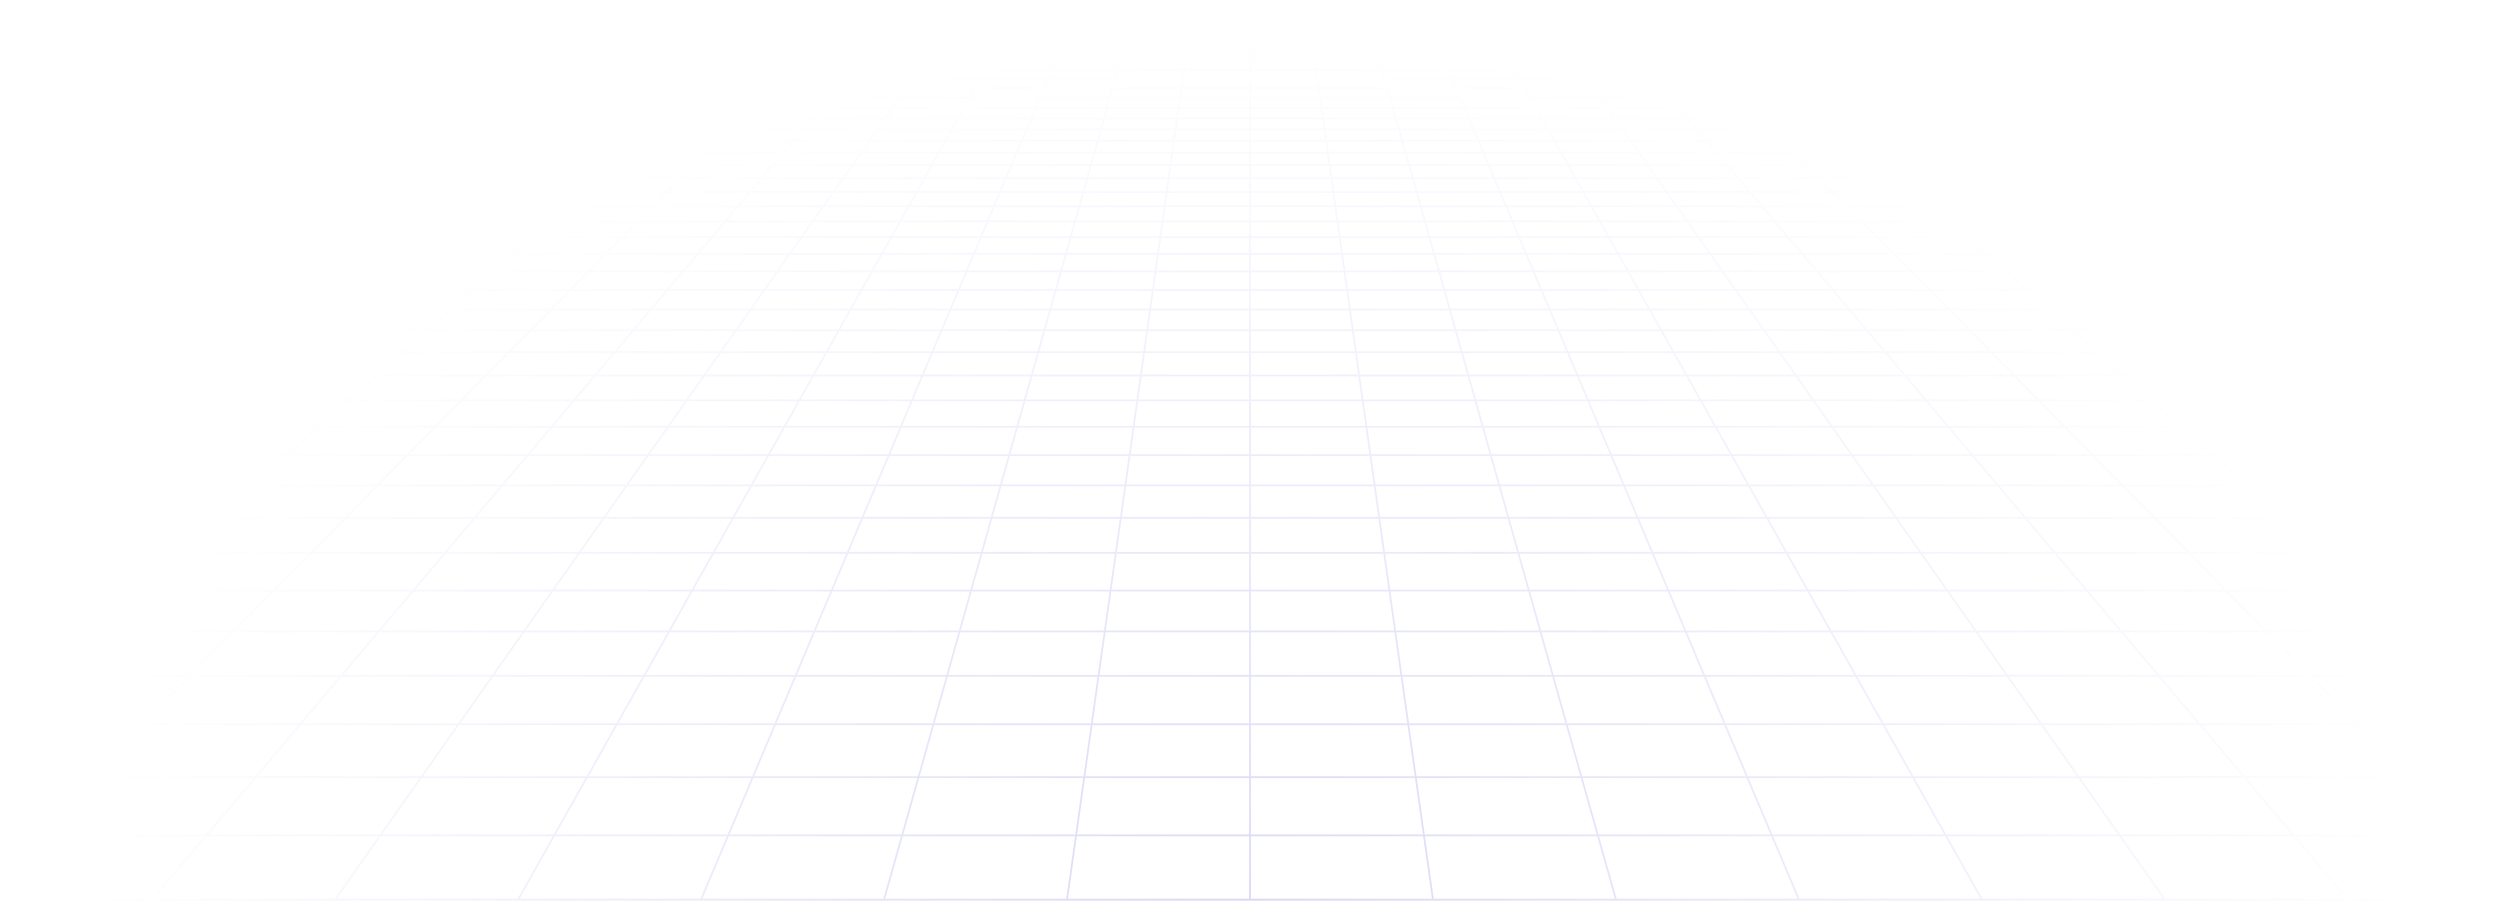 <svg width="1392" height="502" viewBox="0 0 1392 502" fill="none" xmlns="http://www.w3.org/2000/svg">
<path d="M1367.96 4.651L1357.17 1M1367.96 4.651L1335.97 4.651M1367.96 4.651L1379.12 8.424M1367.96 4.651L1390.63 4.651M1357.17 1L1361.1 1.001L1364.98 1.009L1368.79 1.032L1372.48 1.075L1376.01 1.146L1379.34 1.253L1382.43 1.402L1385.3 1.591L1387.77 1.853L1390.01 2.157L1390.63 2.263V4.651M1357.17 1L1325.68 1M1325.68 1L1294.2 1M1325.68 1L1335.97 4.651M1294.2 1L1262.71 1M1294.2 1L1303.97 4.651M1262.71 1L1231.23 1M1262.71 1L1271.97 4.651M1231.23 1L1199.75 1M1231.23 1L1239.97 4.651M1199.75 1L1168.26 1M1199.75 1L1207.97 4.651M1168.26 1L1136.78 1M1168.26 1L1175.97 4.651M1136.78 1L1105.29 1M1136.78 1L1143.98 4.651M1105.29 1L1073.81 1M1105.29 1L1111.98 4.651M1073.81 1L1042.33 1M1073.81 1L1079.98 4.651M1042.33 1L1010.84 1M1042.33 1L1047.98 4.651M1010.84 1L979.357 1M1010.84 1L1015.98 4.651M979.357 1L947.873 1M979.357 1L980.5 1.902L982.232 3.268L983.985 4.651M947.873 1L916.389 1M947.873 1L948.889 1.902L951.986 4.651M916.389 1L884.905 1M916.389 1L919.988 4.651M884.905 1L853.421 1M884.905 1L886.05 2.356L887.21 3.727L887.599 4.189L887.99 4.651M853.421 1L821.937 1M853.421 1L854.375 2.356L854.696 2.811L855.018 3.268L855.992 4.651M821.937 1L790.453 1M821.937 1L823.994 4.651M790.453 1L790.643 1.45L790.833 1.902L791.799 4.189L791.995 4.651M790.453 1L758.969 1M758.969 1L727.484 1M758.969 1L759.997 4.651M727.484 1L696 1M727.484 1L727.675 2.356L727.999 4.651M696 1L664.516 1M696 1V4.651M664.516 1L633.031 1M664.516 1L664.325 2.356L664.002 4.651M633.031 1L601.548 1M633.031 1L632.003 4.651M601.548 1L601.357 1.45L601.167 1.902L600.201 4.189L600.005 4.651M601.548 1L570.064 1M570.064 1L538.579 1M570.064 1L568.268 4.189L568.007 4.651M538.579 1L507.095 1M538.579 1L537.625 2.356L537.304 2.811L536.659 3.727L536.334 4.189L536.008 4.651M507.095 1L475.611 1M507.095 1L505.95 2.356L504.791 3.727L504.401 4.189L504.01 4.651M475.611 1L444.127 1M475.611 1L472.012 4.651M444.127 1L412.643 1M444.127 1L443.111 1.902L440.014 4.651M412.643 1L381.159 1M412.643 1L408.015 4.651M381.159 1L349.675 1M381.159 1L376.017 4.651M349.675 1L318.19 1M349.675 1L344.019 4.651M318.19 1L286.706 1M318.19 1L312.02 4.651M286.706 1L255.222 1M286.706 1L280.022 4.651M255.222 1L223.738 1M255.222 1L248.023 4.651M223.738 1L192.254 1M223.738 1L216.025 4.651M192.254 1L160.77 1M192.254 1L184.027 4.651M160.77 1L129.286 1M160.77 1L152.028 4.651M129.286 1L97.801 1M129.286 1L120.03 4.651M97.801 1L66.317 1M97.801 1L88.032 4.651M66.317 1L34.833 1M66.317 1L56.034 4.651M34.833 1L30.904 1.001L27.016 1.009L23.209 1.032L19.52 1.075L15.992 1.146L12.662 1.253L9.569 1.402L6.697 1.591L4.234 1.853L1.991 2.157L1.374 2.263L1.374 4.651M34.833 1L24.035 4.651M88.032 4.651L120.03 4.651M88.032 4.651L56.034 4.651M88.032 4.651L77.938 8.424M120.03 4.651L110.467 8.424M120.03 4.651L152.028 4.651M216.025 4.651L248.023 4.651M216.025 4.651L184.027 4.651M216.025 4.651L214.058 5.583L208.056 8.424M248.023 4.651L240.586 8.424M248.023 4.651L280.022 4.651M344.019 4.651L376.017 4.651M344.019 4.651L312.02 4.651M344.019 4.651L342.576 5.583L341.849 6.051L338.174 8.424M376.017 4.651L375.362 5.116L374.705 5.583L370.705 8.424M376.017 4.651L408.015 4.651M472.012 4.651L471.553 5.116L468.293 8.424M472.012 4.651L504.01 4.651M472.012 4.651L440.014 4.651M504.01 4.651L503.223 5.583L502.827 6.051L502.43 6.522L500.822 8.424M504.01 4.651L536.008 4.651M600.005 4.651L632.003 4.651M600.005 4.651L568.007 4.651M600.005 4.651L598.412 8.424M632.003 4.651L631.872 5.116L631.741 5.583L631.609 6.051L631.21 7.468L630.941 8.424M632.003 4.651L664.002 4.651M727.999 4.651L759.997 4.651M727.999 4.651L696 4.651M727.999 4.651L728.53 8.424M759.997 4.651L760.128 5.116L760.259 5.583L760.391 6.051L761.059 8.424M759.997 4.651L791.995 4.651M855.992 4.651L887.99 4.651M855.992 4.651L823.994 4.651M855.992 4.651L856.648 5.583L857.976 7.468L858.311 7.945L858.648 8.424M887.99 4.651L888.777 5.583L889.173 6.051L889.571 6.522L891.178 8.424M887.99 4.651L919.988 4.651M983.985 4.651L1015.98 4.651M983.985 4.651L951.986 4.651M983.985 4.651L985.166 5.583L985.76 6.051L988.766 8.424M1015.98 4.651L1016.64 5.116L1017.29 5.583L1021.3 8.424M1015.98 4.651L1047.98 4.651M1111.98 4.651L1143.98 4.651M1111.98 4.651L1079.98 4.651M1111.98 4.651L1113.68 5.583L1114.54 6.051L1118.88 8.424M1143.98 4.651L1151.41 8.424M1143.98 4.651L1175.97 4.651M1239.97 4.651L1271.97 4.651M1239.97 4.651L1207.97 4.651M1239.97 4.651L1249 8.424M1271.97 4.651L1281.53 8.424M1271.97 4.651L1303.97 4.651M1.262 38.798H1.374M33.469 38.798L45.685 33.979M33.469 38.798L20.784 43.802M33.469 38.798H70.276M33.469 38.798L1.374 38.798M45.685 33.979L9.557 33.979M45.685 33.979L57.46 29.334M45.685 33.979H81.814M9.557 33.979L21.986 29.334M9.557 33.979H1.374M9.557 33.979L1.374 37.036M45.539 20.531L79.774 20.531M45.539 20.531L56.71 16.357M45.539 20.531L11.305 20.531M45.539 20.531L33.972 24.855M79.774 20.531L90.357 16.357M79.774 20.531L68.816 24.855M79.774 20.531L114.009 20.531M56.71 16.357L90.357 16.357M56.71 16.357L67.503 12.323M56.71 16.357L23.063 16.357M90.357 16.357L124.004 16.357M90.357 16.357L100.582 12.323M1.022 114.864H1.374M30.721 114.864L46.475 106.874M30.721 114.864L14.185 123.251M30.721 114.864L78.242 114.864M30.721 114.864H1.374M46.475 106.874L61.5 99.254M46.475 106.874L92.869 106.874M46.475 106.874H1.374M16.178 99.254L61.5 99.254M16.178 99.254L31.548 91.978M16.178 99.254H1.374M16.178 99.254L1.374 106.262M46.238 85.024L89.555 85.024M46.238 85.024L60.293 78.371M46.238 85.024H2.921M46.238 85.024L31.548 91.978M89.555 85.024L102.674 78.371M89.555 85.024L75.844 91.978M89.555 85.024H132.873M60.293 78.371H102.674M60.293 78.371L17.913 78.371M60.293 78.371L73.753 72M102.674 78.371L115.236 72M102.674 78.371H145.054M99.031 60.033H138.829M99.031 60.033L110.916 54.407M99.031 60.033L59.233 60.033M99.031 60.033L86.654 65.892M138.829 60.033L149.921 54.407M138.829 60.033L127.277 65.892M138.829 60.033L178.627 60.033M110.916 54.407L149.921 54.407M110.916 54.407L71.91 54.407M110.916 54.407L122.337 49.001M149.921 54.407L160.581 49.001M149.921 54.407H188.927M143.89 38.798L180.698 38.798M143.89 38.798L154.071 33.979M143.89 38.798H107.083M143.89 38.798L133.32 43.802M180.698 38.798L190.199 33.979M180.698 38.798L170.832 43.802M180.698 38.798L217.505 38.798M154.071 33.979H190.199M154.071 33.979L117.942 33.979M154.071 33.979L163.883 29.334M190.199 33.979L199.358 29.334M190.199 33.979L226.328 33.979M182.478 20.531L216.713 20.531M182.478 20.531L191.297 16.357M182.478 20.531L148.244 20.531M182.478 20.531L173.346 24.855M216.713 20.531L224.944 16.357M216.713 20.531L208.19 24.855M216.713 20.531L250.948 20.531M191.297 16.357L224.944 16.357M191.297 16.357L199.819 12.323M191.297 16.357H157.65M224.944 16.357L258.591 16.357M224.944 16.357L232.897 12.323M25.72 253.384L47.892 237.64M25.72 253.384L1.977 270.242M25.72 253.384H92.748M25.72 253.384H1.374M47.892 237.64L68.644 222.905M47.892 237.64H112.702M47.892 237.64H1.374M47.441 196.094H106.402M47.441 196.094L66.388 183.865M47.441 196.094L27.319 209.084M47.441 196.094H1.374M106.402 196.094L123.625 183.865M106.402 196.094L88.108 209.084M106.402 196.094L165.362 196.094M66.388 183.865L123.625 183.865M66.388 183.865H9.151M66.388 183.865L84.26 172.328M123.625 183.865L139.872 172.328M123.625 183.865H180.863M117.121 151.115H169.747M117.121 151.115L132.263 141.341M117.121 151.115L64.496 151.115M117.121 151.115L101.144 161.43M169.747 151.115L183.512 141.341M169.747 151.115L155.221 161.43M169.747 151.115H222.372M132.263 141.341H183.512M132.263 141.341L81.014 141.341M132.263 141.341L146.633 132.066M183.512 141.341L196.576 132.066M183.512 141.341H234.76M173.281 114.864L220.801 114.864M173.281 114.864L185.659 106.874M173.281 114.864H125.761M173.281 114.864L160.289 123.251M220.801 114.864L232.054 106.874M220.801 114.864L208.989 123.251M220.801 114.864H268.321M185.659 106.874H232.054M185.659 106.874L139.265 106.874M185.659 106.874L197.464 99.254M232.054 106.874L242.786 99.254M232.054 106.874H278.448M219.508 85.024H262.826M219.508 85.024L229.815 78.371M219.508 85.024H176.19M219.508 85.024L208.735 91.978M262.826 85.024L272.196 78.371M262.826 85.024L253.032 91.978M262.826 85.024L306.143 85.024M229.815 78.371H272.196M229.815 78.371H187.435M229.815 78.371L239.685 72M272.196 78.371L281.169 72M272.196 78.371L314.576 78.371M258.223 60.033L298.021 60.033M258.223 60.033L266.938 54.407M258.223 60.033H218.425M258.223 60.033L249.146 65.892M298.021 60.033L299.029 59.318L305.944 54.407M298.021 60.033L289.77 65.892M298.021 60.033L337.819 60.033M266.938 54.407H305.944M266.938 54.407L227.933 54.407M266.938 54.407L275.314 49.001M305.944 54.407L313.558 49.001M305.944 54.407L344.95 54.407M291.119 38.798L327.927 38.798M291.119 38.798L298.586 33.979M291.119 38.798L254.312 38.798M291.119 38.798L283.368 43.802M327.927 38.798L334.714 33.979M327.927 38.798L325.316 40.653L320.88 43.802M327.927 38.798H364.734M298.586 33.979L334.714 33.979M298.586 33.979H262.457M298.586 33.979L305.781 29.334M334.714 33.979L341.255 29.334M334.714 33.979H370.843M319.417 20.531L353.652 20.531M319.417 20.531L325.884 16.357M319.417 20.531L285.183 20.531M319.417 20.531L312.721 24.855M353.652 20.531L358.081 17.387L358.808 16.87L359.532 16.357M353.652 20.531L347.564 24.855M353.652 20.531L387.887 20.531M325.884 16.357L359.532 16.357M325.884 16.357L332.133 12.323M325.884 16.357L292.238 16.357M359.532 16.357L393.179 16.357M359.532 16.357L365.212 12.323M50.005 432.723H142.291M50.005 432.723L79.064 403.247M50.005 432.723L18.074 465.114M50.005 432.723L1.374 432.724M142.291 432.723L167.198 403.247M142.291 432.723L114.921 465.114M142.291 432.723L234.575 432.723M79.064 403.247H167.198M79.064 403.247L105.621 376.309M79.064 403.247H1.374M167.198 403.247L189.961 376.309M167.198 403.247L255.332 403.247M152.419 328.838H230.074M152.419 328.838L173.142 307.817M152.419 328.838H74.765M152.419 328.838L129.986 351.594M230.074 328.838L247.836 307.817M230.074 328.838L210.845 351.594M230.074 328.838L307.728 328.838M173.142 307.817L247.836 307.817M173.142 307.817H98.448M173.142 307.817L192.343 288.34M247.836 307.817L264.294 288.34M247.836 307.817H322.53M226.804 253.384H293.832M226.804 253.384L242.325 237.64M226.804 253.384H159.776M226.804 253.384L210.184 270.242M293.832 253.384L307.135 237.64M293.832 253.384L279.586 270.242M293.832 253.384L360.86 253.384M242.325 237.64H307.135M242.325 237.64H177.513M242.325 237.64L256.851 222.905M307.135 237.64L319.587 222.905M307.135 237.64L371.946 237.64M283.281 196.094H342.241M283.281 196.094L295.338 183.865M283.281 196.094H224.322M283.281 196.094L270.476 209.084M342.241 196.094L352.576 183.865M342.241 196.094L331.265 209.084M342.241 196.094L401.201 196.094M295.338 183.865L352.576 183.865M295.338 183.865H238.1M295.338 183.865L306.711 172.328M352.576 183.865L362.323 172.328M352.576 183.865H409.813M327.622 151.115L380.248 151.115M327.622 151.115L337.258 141.341M327.622 151.115H274.997M327.622 151.115L317.455 161.43M380.248 151.115L388.507 141.341M380.248 151.115L371.533 161.43M380.248 151.115H432.874M337.258 141.341L388.507 141.341M337.258 141.341H286.009M337.258 141.341L346.403 132.066M388.507 141.341L396.345 132.066M388.507 141.341H439.756M363.361 114.864L410.881 114.864M363.361 114.864L371.238 106.874M363.361 114.864H315.841M363.361 114.864L355.093 123.251M410.881 114.864L417.632 106.874M410.881 114.864L403.793 123.251M410.881 114.864H458.4M371.238 106.874L417.632 106.874M371.238 106.874H324.843M371.238 106.874L378.75 99.254M417.632 106.874L424.071 99.254M417.632 106.874H464.027M392.778 85.024L436.096 85.024M392.778 85.024L399.337 78.371M392.778 85.024H349.461M392.778 85.024L385.923 91.978M436.096 85.024L441.717 78.371M436.096 85.024L430.22 91.978M436.096 85.024H479.413M399.337 78.371L441.717 78.371M399.337 78.371H356.956M399.337 78.371L405.618 72M441.717 78.371L447.101 72M441.717 78.371H484.098M417.414 60.033L457.213 60.033M417.414 60.033L422.961 54.407M417.414 60.033L377.617 60.033M417.414 60.033L411.638 65.892M457.213 60.033L456.604 60.752L452.262 65.892M457.213 60.033L461.966 54.407M457.213 60.033L497.011 60.033M422.961 54.407L461.966 54.407M422.961 54.407H383.955M422.961 54.407L428.29 49.001M461.966 54.407L466.535 49.001M461.966 54.407L500.972 54.407M438.349 38.798H475.156M438.349 38.798L443.1 33.979M438.349 38.798L401.542 38.798M438.349 38.798L433.416 43.802M475.156 38.798L479.228 33.979M475.156 38.798L473.59 40.653L472.532 41.904L470.928 43.802M475.156 38.798L511.963 38.798M443.1 33.979H479.228M443.1 33.979L406.971 33.979M443.1 33.979L447.679 29.334M479.228 33.979L480.717 32.217L481.699 31.056L483.154 29.334M479.228 33.979L515.357 33.979M456.357 20.531L490.591 20.531M456.357 20.531L459.457 17.387L460.472 16.357M456.357 20.531L422.122 20.531M456.357 20.531L452.636 24.306L452.095 24.855M490.591 20.531L493.249 17.387L493.684 16.87L494.119 16.357M490.591 20.531L488.781 22.674L486.939 24.855M490.591 20.531L524.826 20.531M460.472 16.357L494.119 16.357M460.472 16.357L464.449 12.323M460.472 16.357L426.825 16.357M494.119 16.357L527.766 16.357M494.119 16.357L497.527 12.323M419.145 432.723H511.43M419.145 432.723L431.599 403.247M419.145 432.723H326.861M419.145 432.723L405.46 465.114M511.43 432.723L519.733 403.247M511.43 432.723L502.307 465.114M511.43 432.723H603.715M431.599 403.247H519.733M431.599 403.247H343.465M431.599 403.247L442.98 376.309M519.733 403.247L527.32 376.309M519.733 403.247H607.866M463.037 328.838H540.691M463.037 328.838L471.918 307.817M463.037 328.838H385.382M463.037 328.838L453.422 351.594M540.691 328.838L546.612 307.817M540.691 328.838L534.282 351.594M540.691 328.838H618.346M471.918 307.817H546.612M471.918 307.817H397.224M471.918 307.817L480.147 288.34M546.612 307.817L552.098 288.34M546.612 307.817H621.306M494.916 253.384H561.944M494.916 253.384L501.568 237.64M494.916 253.384H427.888M494.916 253.384L487.793 270.242M561.944 253.384L566.378 237.64M561.944 253.384L557.196 270.242M561.944 253.384L628.972 253.384M501.568 237.64H566.378M501.568 237.64H436.757M501.568 237.64L507.793 222.905M566.378 237.64L570.529 222.905M566.378 237.64L631.189 237.64M519.121 196.094H578.08M519.121 196.094L524.288 183.865M519.121 196.094H460.161M519.121 196.094L513.633 209.084M578.08 196.094L581.525 183.865M578.08 196.094L574.422 209.084M578.08 196.094L637.04 196.094M524.288 183.865L581.525 183.865M524.288 183.865H467.051M524.288 183.865L529.162 172.328M581.525 183.865L584.775 172.328M581.525 183.865H638.763M538.124 151.115L590.75 151.115M538.124 151.115L542.253 141.341M538.124 151.115H485.499M538.124 151.115L533.767 161.43M590.75 151.115L593.502 141.341M590.75 151.115L587.845 161.43M590.75 151.115H643.375M542.253 141.341L593.502 141.341M542.253 141.341H491.005M542.253 141.341L546.173 132.066M593.502 141.341L596.115 132.066M593.502 141.341H644.751M553.44 114.864H600.96M553.44 114.864L556.816 106.874M553.44 114.864L505.921 114.864M553.44 114.864L549.897 123.251M600.96 114.864L603.211 106.874M600.96 114.864L598.598 123.251M600.96 114.864L648.48 114.864M556.816 106.874H603.211M556.816 106.874L510.421 106.874M556.816 106.874L558.042 103.975L560.036 99.254M603.211 106.874L605.357 99.254M603.211 106.874L649.606 106.874M566.048 85.024H609.365M566.048 85.024L568.859 78.371M566.048 85.024L522.73 85.024M566.048 85.024L563.857 90.21L563.109 91.978M609.365 85.024L610.078 82.495L611.239 78.371M609.365 85.024L607.406 91.978M609.365 85.024L652.683 85.024M568.859 78.371L569.201 77.559L571.551 72M568.859 78.371H611.239M568.859 78.371H526.478M611.239 78.371L611.921 75.95L612.146 75.151L612.37 74.357L613.034 72M611.239 78.371L653.62 78.371M576.606 60.033L616.404 60.033M576.606 60.033L577.807 57.192L578.103 56.491L578.398 55.792L578.692 55.099L578.983 54.407M576.606 60.033L536.808 60.033M576.606 60.033L574.131 65.892M616.404 60.033L617.598 55.792L617.795 55.099L617.988 54.407M616.404 60.033L614.754 65.892M616.404 60.033H656.202M578.983 54.407L617.988 54.407M578.983 54.407L539.978 54.407M578.983 54.407L580.422 51.004L580.705 50.333L581.267 49.001M617.988 54.407L618.947 51.004L619.137 50.333L619.324 49.665L619.512 49.001M617.988 54.407H656.995M585.578 38.798L622.386 38.798M585.578 38.798L587.615 33.979M585.578 38.798L548.77 38.798M585.578 38.798L585.057 40.031L584.266 41.904L583.464 43.802M622.386 38.798L622.212 39.413L621.155 43.166L620.976 43.802M622.386 38.798L623.743 33.979M622.386 38.798H659.193M587.615 33.979L623.743 33.979M587.615 33.979L551.486 33.979M587.615 33.979L589.577 29.334M623.743 33.979L624.239 32.217L624.403 31.635L624.566 31.056L625.051 29.334M623.743 33.979H659.872M593.296 20.531L627.53 20.531M593.296 20.531L594.624 17.387L595.059 16.357M593.296 20.531L559.061 20.531M593.296 20.531L592.618 22.135L592.391 22.674L592.161 23.215L591.469 24.855M627.53 20.531L627.68 20.002L627.976 18.949L628.271 17.905L628.706 16.357M627.53 20.531L626.927 22.674L626.775 23.215L626.467 24.306L626.313 24.855M627.53 20.531L661.765 20.531M595.059 16.357L628.706 16.357M595.059 16.357L596.554 12.82L596.764 12.323M595.059 16.357H561.413M628.706 16.357L628.851 15.845L628.994 15.335L629.137 14.828L629.279 14.323L629.702 12.82L629.843 12.323M628.706 16.357L662.353 16.357M788.285 432.723H880.57M788.285 432.723L784.134 403.247M788.285 432.723L696 432.723M788.285 432.723L792.847 465.114M880.57 432.723L872.268 403.247M880.57 432.723L889.693 465.114M880.57 432.723H972.855M784.134 403.247H872.268M784.134 403.247L696 403.247M784.134 403.247L780.34 376.309M872.268 403.247L864.68 376.309M872.268 403.247H960.401M773.654 328.838H851.309M773.654 328.838L770.694 307.817M773.654 328.838L696 328.838M773.654 328.838L776.859 351.594M851.309 328.838L845.388 307.817M851.309 328.838L857.718 351.594M851.309 328.838H928.963M770.694 307.817H845.388M770.694 307.817L696 307.817M770.694 307.817L767.951 288.34M845.388 307.817L839.902 288.34M845.388 307.817H920.082M763.028 253.384L830.056 253.384M763.028 253.384L760.811 237.64M763.028 253.384H696M763.028 253.384L765.403 270.242M830.056 253.384L825.622 237.64M830.056 253.384L834.804 270.242M830.056 253.384H897.084M760.811 237.64L825.622 237.64M760.811 237.64H696M760.811 237.64L758.736 222.905M825.622 237.64L821.471 222.905M825.622 237.64H890.432M754.96 196.094L813.92 196.094M754.96 196.094L753.237 183.865M754.96 196.094H696M754.96 196.094L756.789 209.084M813.92 196.094L810.475 183.865M813.92 196.094L817.578 209.084M813.92 196.094H872.879M753.237 183.865H810.475M753.237 183.865H696M753.237 183.865L751.613 172.328M810.475 183.865L807.226 172.328M810.475 183.865L867.712 183.865M748.625 151.115H801.25M748.625 151.115L747.249 141.341M748.625 151.115H696M748.625 151.115L750.078 161.43M801.25 151.115L798.498 141.341M801.25 151.115L804.155 161.43M801.25 151.115L853.876 151.115M747.249 141.341H798.498M747.249 141.341H696M747.249 141.341L745.942 132.066M798.498 141.341L795.885 132.066M798.498 141.341L849.747 141.341M743.52 114.864L791.04 114.864M743.52 114.864L742.394 106.874M743.52 114.864H696M743.52 114.864L744.701 123.251M791.04 114.864L788.789 106.874M791.04 114.864L793.402 123.251M791.04 114.864H838.56M742.394 106.874L788.789 106.874M742.394 106.874H696M742.394 106.874L741.322 99.254M788.789 106.874L786.643 99.254M788.789 106.874H835.184M739.317 85.024L782.635 85.024M739.317 85.024L738.38 78.371M739.317 85.024H696M739.317 85.024L740.297 91.978M782.635 85.024L780.99 79.187L780.761 78.371M782.635 85.024L784.594 91.978M782.635 85.024H825.952M738.38 78.371L738.267 77.559L737.483 72M738.38 78.371L780.761 78.371M738.38 78.371H696M780.761 78.371L780.079 75.95L779.854 75.151L779.63 74.357L778.966 72M780.761 78.371H823.141M735.798 60.033H775.596M735.798 60.033L735.006 54.407M735.798 60.033L696 60.033M735.798 60.033L736.103 62.202L736.207 62.933L736.309 63.667L736.518 65.147L736.623 65.892M775.596 60.033L774.402 55.792L774.011 54.407M775.596 60.033L777.246 65.892M775.596 60.033L815.394 60.033M735.006 54.407H774.011M735.006 54.407L696 54.407M735.006 54.407L734.244 49.001M774.011 54.407L773.053 51.004L772.863 50.333L772.676 49.665L772.488 49.001M774.011 54.407L813.017 54.407M732.807 38.798H769.615M732.807 38.798L732.129 33.979M732.807 38.798L696 38.798M732.807 38.798L733.512 43.802M769.615 38.798L769.788 39.413L770.845 43.166L771.024 43.802M769.615 38.798L768.257 33.979M769.615 38.798L806.422 38.798M732.129 33.979H768.257M732.129 33.979L696 33.979M732.129 33.979L731.474 29.334M768.257 33.979L767.761 32.217L767.597 31.635L767.434 31.056L766.949 29.334M768.257 33.979L804.385 33.979M730.235 20.531L764.47 20.531M730.235 20.531L729.647 16.357M730.235 20.531L696 20.531M730.235 20.531L730.844 24.855M764.47 20.531L764.32 20.002L764.023 18.949L763.877 18.426L763.583 17.387L763.439 16.87L763.293 16.357M764.47 20.531L765.073 22.674L765.225 23.215L765.533 24.306L765.687 24.855M764.47 20.531L798.704 20.531M729.647 16.357L729.575 15.845L729.503 15.335L729.432 14.828L729.079 12.323M729.647 16.357L763.293 16.357M729.647 16.357L696 16.357M763.293 16.357L796.941 16.357M763.293 16.357L763.006 15.335L762.863 14.828L762.721 14.323L762.298 12.82L762.157 12.323M1157.42 432.723L1249.71 432.723M1157.42 432.723L1136.67 403.247M1157.42 432.723H1065.14M1157.42 432.723L1180.23 465.114M1249.71 432.723L1224.8 403.247M1249.71 432.723L1277.08 465.114M1249.71 432.723H1341.99M1136.67 403.247L1224.8 403.247M1136.67 403.247H1048.54M1136.67 403.247L1117.7 376.309M1224.8 403.247L1202.04 376.309M1224.8 403.247H1312.94M1084.27 328.838L1161.93 328.838M1084.27 328.838L1069.47 307.817M1084.27 328.838H1006.62M1084.27 328.838L1100.3 351.594M1161.93 328.838L1144.16 307.817M1161.93 328.838L1181.16 351.594M1161.93 328.838H1239.58M1069.47 307.817H1144.16M1069.47 307.817H994.776M1069.47 307.817L1055.75 288.34M1144.16 307.817L1127.71 288.34M1144.16 307.817L1218.86 307.817M1031.14 253.384L1098.17 253.384M1031.14 253.384L1020.05 237.64M1031.14 253.384H964.112M1031.14 253.384L1043.01 270.242M1098.17 253.384L1084.87 237.64M1098.17 253.384L1112.41 270.242M1098.17 253.384H1165.2M1020.05 237.64L1084.87 237.64M1020.05 237.64H955.243M1020.05 237.64L1009.68 222.905M1084.87 237.64L1072.41 222.905M1084.87 237.64H1149.68M990.799 196.094L1049.76 196.094M990.799 196.094L982.187 183.865M990.799 196.094H931.839M990.799 196.094L999.946 209.084M1049.76 196.094L1039.42 183.865M1049.76 196.094L1060.73 209.084M1049.76 196.094H1108.72M982.187 183.865H1039.42M982.187 183.865H924.949M982.187 183.865L974.064 172.328M1039.42 183.865L1029.68 172.328M1039.42 183.865L1096.66 183.865M959.126 151.115H1011.75M959.126 151.115L952.244 141.341M959.126 151.115H906.501M959.126 151.115L966.389 161.43M1011.75 151.115L1003.49 141.341M1011.75 151.115L1020.47 161.43M1011.75 151.115L1064.38 151.115M952.244 141.341H1003.49M952.244 141.341H900.995M952.244 141.341L945.712 132.066M1003.49 141.341L995.655 132.066M1003.49 141.341L1054.74 141.341M933.6 114.864H981.119M933.6 114.864L927.973 106.874M933.6 114.864H886.079M933.6 114.864L939.506 123.251M981.119 114.864L974.368 106.874M981.119 114.864L988.207 123.251M981.119 114.864L1028.64 114.864M927.973 106.874H974.368M927.973 106.874H881.579M927.973 106.874L922.607 99.254M974.368 106.874L967.929 99.254M974.368 106.874L1020.76 106.874M912.587 85.024L913.187 85.876L913.791 86.733L917.484 91.978M912.587 85.024H955.905M912.587 85.024L907.902 78.371M912.587 85.024L869.27 85.024M955.905 85.024L950.283 78.371M955.905 85.024L961.781 91.978M955.905 85.024L999.222 85.024M907.902 78.371H950.283M907.902 78.371L865.522 78.371M907.902 78.371L903.416 72M950.283 78.371L944.899 72M950.283 78.371L992.663 78.371M894.989 60.033L934.788 60.033M894.989 60.033L891.028 54.407M894.989 60.033H855.192M894.989 60.033L899.115 65.892M934.788 60.033L931.794 56.491L930.034 54.407M934.788 60.033L939.739 65.892M934.788 60.033L974.585 60.033M891.028 54.407L930.034 54.407M891.028 54.407H852.022M891.028 54.407L887.689 49.665L887.221 49.001M930.034 54.407L925.465 49.001M930.034 54.407L969.039 54.407M880.037 38.798L916.844 38.798M880.037 38.798L879.177 37.576L876.643 33.979M880.037 38.798H843.23M880.037 38.798L880.905 40.031L882.667 42.533L883.56 43.802M916.844 38.798L912.772 33.979M916.844 38.798L918.411 40.653L919.468 41.904L921.072 43.802M916.844 38.798H953.651M876.643 33.979L912.772 33.979M876.643 33.979L840.514 33.979M876.643 33.979L874.179 30.479L873.372 29.334M912.772 33.979L911.283 32.217L910.302 31.056L908.846 29.334M912.772 33.979H948.9M867.174 20.531L901.409 20.531M867.174 20.531L865.324 17.905L864.234 16.357M867.174 20.531L832.939 20.531M867.174 20.531L870.218 24.855M901.409 20.531L898.751 17.387L898.316 16.87L897.881 16.357M901.409 20.531L903.219 22.674L905.062 24.855M901.409 20.531L935.643 20.531M864.234 16.357L897.881 16.357M864.234 16.357L862.802 14.323L862.095 13.319L861.744 12.82L861.394 12.323M864.234 16.357L830.587 16.357M897.881 16.357L931.528 16.357M897.881 16.357L894.473 12.323M1368.25 307.817H1293.55M1368.25 307.817L1343.56 288.34M1368.25 307.817H1390.63M1368.25 307.817L1390.63 325.474M1299.25 253.384H1366.28M1299.25 253.384L1279.3 237.64M1299.25 253.384L1232.22 253.384M1299.25 253.384L1320.62 270.242M1366.28 253.384L1344.11 237.64M1366.28 253.384L1390.02 270.242M1366.28 253.384H1390.63M1279.3 237.64H1344.11M1279.3 237.64L1214.49 237.64M1279.3 237.64L1260.62 222.905M1344.11 237.64L1323.36 222.905M1344.11 237.64H1390.63M1226.64 196.094L1285.6 196.094M1226.64 196.094L1211.14 183.865M1226.64 196.094H1167.68M1226.64 196.094L1243.1 209.084M1285.6 196.094L1268.37 183.865M1285.6 196.094L1303.89 209.084M1285.6 196.094H1344.56M1211.14 183.865H1268.37M1211.14 183.865H1153.9M1211.14 183.865L1196.51 172.328M1268.37 183.865L1252.13 172.328M1268.37 183.865L1325.61 183.865M1169.63 151.115H1222.25M1169.63 151.115L1157.24 141.341M1169.63 151.115H1117M1169.63 151.115L1182.7 161.43M1222.25 151.115L1208.49 141.341M1222.25 151.115L1236.78 161.43M1222.25 151.115H1274.88M1157.24 141.341H1208.49M1157.24 141.341H1105.99M1157.24 141.341L1145.48 132.066M1208.49 141.341L1195.42 132.066M1208.49 141.341H1259.74M1123.68 114.864H1171.2M1123.68 114.864L1113.55 106.874M1123.68 114.864L1076.16 114.864M1123.68 114.864L1134.31 123.251M1171.2 114.864L1159.95 106.874M1171.2 114.864L1183.01 123.251M1171.2 114.864H1218.72M1113.55 106.874H1159.95M1113.55 106.874L1067.16 106.874M1113.55 106.874L1103.89 99.254M1159.95 106.874L1149.21 99.254M1159.95 106.874H1206.34M1085.86 85.024L1129.17 85.024M1085.86 85.024L1077.42 78.371M1085.86 85.024H1042.54M1085.86 85.024L1094.67 91.978M1129.17 85.024L1119.8 78.371M1129.17 85.024L1138.97 91.978M1129.17 85.024H1172.49M1077.42 78.371L1119.8 78.371M1077.42 78.371H1035.04M1077.42 78.371L1069.35 72M1119.8 78.371L1110.83 72M1119.8 78.371H1162.19M1054.18 60.033L1093.98 60.033M1054.18 60.033L1047.05 54.407M1054.18 60.033L1014.38 60.033M1054.18 60.033L1061.61 65.892M1093.98 60.033L1086.06 54.407M1093.98 60.033L1102.23 65.892M1093.98 60.033L1133.78 60.033M1047.05 54.407L1086.06 54.407M1047.05 54.407L1008.04 54.407M1047.05 54.407L1040.2 49.001M1086.06 54.407L1078.44 49.001M1086.06 54.407H1125.06M1027.27 38.798H1064.07M1027.27 38.798L1021.16 33.979M1027.27 38.798L990.458 38.798M1027.27 38.798L1028.83 40.031L1029.62 40.653L1033.61 43.802M1064.07 38.798L1057.29 33.979M1064.07 38.798L1071.12 43.802M1064.07 38.798L1100.88 38.798M1021.16 33.979H1057.29M1021.16 33.979L985.029 33.979M1021.16 33.979L1015.27 29.334M1057.29 33.979L1050.74 29.334M1057.29 33.979L1093.41 33.979M1004.11 20.531L1038.35 20.531M1004.11 20.531L998.821 16.357M1004.11 20.531L969.878 20.531M1004.11 20.531L1009.59 24.855M1038.35 20.531L1033.92 17.387L1033.19 16.87L1032.47 16.357M1038.35 20.531L1044.44 24.855M1038.35 20.531L1072.58 20.531M998.821 16.357L1032.47 16.357M998.821 16.357L994.339 12.82L993.709 12.323M998.821 16.357L965.175 16.357M1032.47 16.357H1066.12M1032.47 16.357L1026.79 12.323M1380.13 151.115L1362.23 141.341M1380.13 151.115H1327.5M1380.13 151.115L1390.63 156.849M1380.13 151.115H1390.63M1362.23 141.341H1310.99M1362.23 141.341L1345.25 132.066M1362.23 141.341H1390.63M1313.76 114.864L1361.28 114.864M1313.76 114.864L1299.13 106.874M1313.76 114.864H1266.24M1313.76 114.864L1329.11 123.251M1361.28 114.864L1345.53 106.874M1361.28 114.864L1377.82 123.251M1361.28 114.864H1390.63M1299.13 106.874L1345.53 106.874M1299.13 106.874H1252.74M1299.13 106.874L1285.18 99.254M1345.53 106.874L1330.5 99.254M1345.53 106.874H1390.63M1259.13 85.024H1302.44M1259.13 85.024L1246.95 78.371M1259.13 85.024L1215.81 85.024M1259.13 85.024L1271.86 91.978M1302.44 85.024L1289.33 78.371M1302.44 85.024L1316.15 91.978M1302.44 85.024L1345.76 85.024M1246.95 78.371H1289.33M1246.95 78.371L1204.57 78.371M1246.95 78.371L1235.28 72M1289.33 78.371L1276.76 72M1289.33 78.371H1331.71M1213.37 60.033L1253.17 60.033M1213.37 60.033L1203.07 54.407M1213.37 60.033L1173.57 60.033M1213.37 60.033L1224.1 65.892M1253.17 60.033L1242.08 54.407M1253.17 60.033L1264.72 65.892M1253.17 60.033H1292.97M1203.07 54.407H1242.08M1203.07 54.407L1164.07 54.407M1203.07 54.407L1193.17 49.001M1242.08 54.407L1231.42 49.001M1242.08 54.407L1281.08 54.407M1174.5 38.798L1211.3 38.798M1174.5 38.798L1165.67 33.979M1174.5 38.798H1137.69M1174.5 38.798L1183.66 43.802M1211.3 38.798L1201.8 33.979M1211.3 38.798L1221.17 43.802M1211.3 38.798H1248.11M1165.67 33.979L1201.8 33.979M1165.67 33.979L1129.54 33.979M1165.67 33.979L1157.17 29.334M1201.8 33.979L1192.64 29.334M1201.8 33.979H1237.93M1141.05 20.531L1175.29 20.531M1141.05 20.531L1133.41 16.357M1141.05 20.531L1106.82 20.531M1141.05 20.531L1148.97 24.855M1175.29 20.531L1167.06 16.357M1175.29 20.531L1183.81 24.855M1175.29 20.531L1209.52 20.531M1133.41 16.357L1167.06 16.357M1133.41 16.357L1126.02 12.323M1133.41 16.357L1099.76 16.357M1167.06 16.357L1200.7 16.357M1167.06 16.357L1159.1 12.323M1372.56 60.033L1359.1 54.407M1372.56 60.033L1332.77 60.033M1372.56 60.033L1386.59 65.892M1372.56 60.033H1390.63M1359.1 54.407H1320.09M1359.1 54.407L1346.15 49.001M1359.1 54.407L1390.63 54.407M1321.72 38.798H1358.53M1321.72 38.798L1310.19 33.979M1321.72 38.798L1284.92 38.798M1321.72 38.798L1333.7 43.802M1358.53 38.798L1346.31 33.979M1358.53 38.798L1371.22 43.802M1358.53 38.798L1390.63 38.798M1310.19 33.979H1346.31M1310.19 33.979L1274.06 33.979M1310.19 33.979L1299.07 29.334M1346.31 33.979L1334.54 29.334M1346.31 33.979L1382.44 33.979M1277.99 20.531L1312.23 20.531M1277.99 20.531L1268 16.357M1277.99 20.531L1243.76 20.531M1277.99 20.531L1288.34 24.855M1312.23 20.531L1301.64 16.357M1312.23 20.531L1323.18 24.855M1312.23 20.531L1346.46 20.531M1268 16.357L1301.64 16.357M1268 16.357L1258.34 12.323M1268 16.357L1234.35 16.357M1301.64 16.357L1335.29 16.357M1301.64 16.357L1291.42 12.323M1323.18 24.855L1334.54 29.334M1323.18 24.855L1358.03 24.855M1323.18 24.855L1288.34 24.855M1346.46 20.531L1335.29 16.357M1346.46 20.531L1358.03 24.855M1346.46 20.531L1380.7 20.531M1335.29 16.357L1368.94 16.357M1335.29 16.357L1324.5 12.323M1291.42 12.323L1258.34 12.323M1291.42 12.323L1324.5 12.323M1291.42 12.323L1281.53 8.424M1358.03 24.855L1370.02 29.334M1358.03 24.855L1390.63 24.855M1380.7 20.531L1368.94 16.357M1380.7 20.531L1390.63 24.057M1380.7 20.531H1390.63M1368.94 16.357L1357.58 12.323M1368.94 16.357L1390.63 16.357M1324.5 12.323L1357.58 12.323M1324.5 12.323L1314.06 8.424M1357.58 12.323L1346.59 8.424M1357.58 12.323L1390.63 12.323M1334.54 29.334L1370.02 29.334M1334.54 29.334L1299.07 29.334M1382.44 33.979L1370.02 29.334M1382.44 33.979L1390.63 37.036M1382.44 33.979H1390.63M1370.02 29.334L1390.63 29.334M1299.07 29.334L1263.59 29.334M1299.07 29.334L1288.34 24.855M1288.34 24.855L1253.5 24.855M1371.22 43.802L1384.4 49.001M1371.22 43.802L1333.7 43.802M1371.22 43.802H1390.63M1390.74 38.798H1390.63M1384.4 49.001L1346.15 49.001M1384.4 49.001L1390.63 51.459M1384.4 49.001H1390.63M1346.15 49.001H1307.91M1346.15 49.001L1333.7 43.802M1333.7 43.802L1296.19 43.802M1183.81 24.855L1192.64 29.334M1183.81 24.855L1218.65 24.855M1183.81 24.855L1148.97 24.855M1209.52 20.531L1200.7 16.357M1209.52 20.531L1218.65 24.855M1209.52 20.531L1243.76 20.531M1200.7 16.357H1234.35M1200.7 16.357L1192.18 12.323M1159.1 12.323L1192.18 12.323M1159.1 12.323L1151.41 8.424M1159.1 12.323L1126.02 12.323M1218.65 24.855L1228.12 29.334M1218.65 24.855L1253.5 24.855M1243.76 20.531L1234.35 16.357M1243.76 20.531L1253.5 24.855M1234.35 16.357L1225.26 12.323M1192.18 12.323L1225.26 12.323M1192.18 12.323L1183.94 8.424M1253.5 24.855L1263.59 29.334M1258.34 12.323L1225.26 12.323M1258.34 12.323L1249 8.424M1225.26 12.323L1216.47 8.424M1192.64 29.334L1228.12 29.334M1192.64 29.334L1157.17 29.334M1237.93 33.979L1228.12 29.334M1237.93 33.979L1248.11 38.798M1237.93 33.979L1274.06 33.979M1228.12 29.334L1263.59 29.334M1157.17 29.334L1121.69 29.334M1157.17 29.334L1148.97 24.855M1263.59 29.334L1274.06 33.979M1148.97 24.855L1114.12 24.855M1248.11 38.798L1258.68 43.802M1248.11 38.798L1284.92 38.798M1274.06 33.979L1284.92 38.798M1284.92 38.798L1296.19 43.802M1221.17 43.802L1231.42 49.001M1221.17 43.802L1258.68 43.802M1221.17 43.802L1183.66 43.802M1258.68 43.802L1269.66 49.001M1258.68 43.802H1296.19M1296.19 43.802L1307.91 49.001M1231.42 49.001L1269.66 49.001M1231.42 49.001H1193.17M1281.08 54.407L1269.66 49.001M1281.08 54.407L1292.97 60.033M1281.08 54.407L1320.09 54.407M1269.66 49.001L1307.91 49.001M1193.17 49.001L1154.93 49.001M1193.17 49.001L1183.66 43.802M1307.91 49.001L1320.09 54.407M1183.66 43.802H1146.14M1292.97 60.033L1305.35 65.892M1292.97 60.033L1332.77 60.033M1320.09 54.407L1332.77 60.033M1332.77 60.033L1345.97 65.892M1264.72 65.892L1276.76 72M1264.72 65.892H1305.35M1264.72 65.892H1224.1M1305.35 65.892L1318.25 72M1305.35 65.892L1345.97 65.892M1345.97 65.892L1359.73 72M1345.97 65.892H1386.59M1386.59 65.892H1390.63M1386.59 65.892L1390.63 67.577M1276.76 72H1318.25M1276.76 72H1235.28M1331.71 78.371L1318.25 72M1331.71 78.371L1345.76 85.024M1331.71 78.371L1374.09 78.371M1318.25 72L1359.73 72M1235.28 72L1193.8 72M1235.28 72L1224.1 65.892M1359.73 72L1374.09 78.371M1359.73 72H1390.63M1224.1 65.892L1183.48 65.892M1345.76 85.024L1360.45 91.978M1345.76 85.024H1389.08M1374.09 78.371L1389.08 85.024M1374.09 78.371H1390.63M1390.84 72H1390.63M1389.08 85.024L1390.63 85.71M1389.08 85.024H1390.63M1316.15 91.978L1330.5 99.254M1316.15 91.978L1360.45 91.978M1316.15 91.978H1271.86M1360.45 91.978L1375.82 99.254M1360.45 91.978H1390.63M1391 85.876L1390.63 85.71M1330.5 99.254L1375.82 99.254M1330.5 99.254H1285.18M1375.82 99.254H1390.63M1375.82 99.254L1390.63 106.262M1285.18 99.254H1239.86M1285.18 99.254L1271.86 91.978M1271.86 91.978H1227.56M1377.82 123.251L1329.11 123.251M1377.82 123.251L1390.63 129.748M1377.82 123.251H1390.63M1390.98 114.864H1390.63M1329.11 123.251H1280.41M1329.11 123.251L1345.25 132.066M1390.77 129.82L1390.63 129.748M1044.44 24.855L1050.74 29.334M1044.44 24.855L1079.28 24.855M1044.44 24.855L1009.59 24.855M1072.58 20.531L1066.12 16.357M1072.58 20.531L1079.28 24.855M1072.58 20.531L1106.82 20.531M1066.12 16.357L1099.76 16.357M1066.12 16.357L1059.87 12.323M1026.79 12.323L1059.87 12.323M1026.79 12.323L1024.71 10.846L1021.3 8.424M1026.79 12.323L993.709 12.323M1079.28 24.855L1086.22 29.334M1079.28 24.855L1114.12 24.855M1106.82 20.531L1099.76 16.357M1106.82 20.531L1114.12 24.855M1099.76 16.357L1092.95 12.323M1059.87 12.323L1092.95 12.323M1059.87 12.323L1053.83 8.424M1114.12 24.855L1121.69 29.334M1126.02 12.323L1118.88 8.424M1126.02 12.323L1092.95 12.323M1092.95 12.323L1092.11 11.828L1090.45 10.846L1086.36 8.424M1050.74 29.334L1086.22 29.334M1050.74 29.334L1015.27 29.334M1093.41 33.979L1086.22 29.334M1093.41 33.979L1100.88 38.798M1093.41 33.979H1129.54M1086.22 29.334L1121.69 29.334M1015.27 29.334L979.796 29.334M1015.27 29.334L1009.59 24.855M1121.69 29.334L1129.54 33.979M1009.59 24.855L974.748 24.855M1100.88 38.798L1108.63 43.802M1100.88 38.798L1137.69 38.798M1129.54 33.979L1130.54 34.571L1137.69 38.798M1137.69 38.798L1146.14 43.802M1071.12 43.802L1072.02 44.441L1078.44 49.001M1071.12 43.802L1108.63 43.802M1071.12 43.802H1033.61M1108.63 43.802L1116.69 49.001M1108.63 43.802L1146.14 43.802M1146.14 43.802L1154.93 49.001M1078.44 49.001H1116.69M1078.44 49.001L1040.2 49.001M1125.06 54.407L1116.69 49.001M1125.06 54.407L1133.78 60.033M1125.06 54.407L1164.07 54.407M1116.69 49.001L1154.93 49.001M1040.2 49.001L1001.95 49.001M1040.2 49.001L1033.61 43.802M1154.93 49.001L1164.07 54.407M1033.61 43.802L996.097 43.802M1133.78 60.033L1142.85 65.892M1133.78 60.033H1173.57M1164.07 54.407L1173.57 60.033M1173.57 60.033L1183.48 65.892M1102.23 65.892L1110.83 72M1102.23 65.892L1142.85 65.892M1102.23 65.892H1061.61M1142.85 65.892L1152.32 72M1142.85 65.892H1183.48M1183.48 65.892L1193.8 72M1110.83 72H1152.32M1110.83 72L1069.35 72M1162.19 78.371L1152.32 72M1162.19 78.371L1172.49 85.024M1162.19 78.371H1204.57M1152.32 72H1193.8M1069.35 72H1027.87M1069.35 72L1061.61 65.892M1193.8 72L1204.57 78.371M1061.61 65.892H1020.98M1172.49 85.024L1183.26 91.978M1172.49 85.024H1215.81M1204.57 78.371L1215.81 85.024M1215.81 85.024L1227.56 91.978M1138.97 91.978L1149.21 99.254M1138.97 91.978H1183.26M1138.97 91.978L1094.67 91.978M1183.26 91.978L1194.54 99.254M1183.26 91.978L1227.56 91.978M1227.56 91.978L1239.86 99.254M1149.21 99.254H1194.54M1149.21 99.254H1103.89M1206.34 106.874L1194.54 99.254M1206.34 106.874L1218.72 114.864M1206.34 106.874L1252.74 106.874M1194.54 99.254L1239.86 99.254M1103.89 99.254L1058.57 99.254M1103.89 99.254L1094.67 91.978M1239.86 99.254L1252.74 106.874M1094.67 91.978H1050.37M1218.72 114.864L1231.71 123.251M1218.72 114.864L1266.24 114.864M1252.74 106.874L1266.24 114.864M1266.24 114.864L1280.41 123.251M1183.01 123.251L1195.42 132.066M1183.01 123.251L1231.71 123.251M1183.01 123.251H1134.31M1231.71 123.251L1245.37 132.066M1231.71 123.251H1280.41M1280.41 123.251L1295.31 132.066M1195.42 132.066H1245.37M1195.42 132.066H1145.48M1259.74 141.341L1245.37 132.066M1259.74 141.341L1274.88 151.115M1259.74 141.341L1310.99 141.341M1245.37 132.066L1295.31 132.066M1145.48 132.066H1095.54M1145.48 132.066L1134.31 123.251M1295.31 132.066L1310.99 141.341M1295.31 132.066H1345.25M1134.31 123.251L1085.61 123.251M1274.88 151.115L1290.86 161.43M1274.88 151.115L1327.5 151.115M1310.99 141.341L1327.5 151.115M1345.25 132.066H1390.63M1327.5 151.115L1344.93 161.43M1236.78 161.43L1252.13 172.328M1236.78 161.43L1290.86 161.43M1236.78 161.43H1182.7M1290.86 161.43L1307.74 172.328M1290.86 161.43H1344.93M1344.93 161.43L1363.35 172.328M1344.93 161.43H1390.63M1252.13 172.328L1307.74 172.328M1252.13 172.328H1196.51M1325.61 183.865L1307.74 172.328M1325.61 183.865L1344.56 196.094M1325.61 183.865H1382.85M1307.74 172.328H1363.35M1196.51 172.328H1140.9M1196.51 172.328L1182.7 161.43M1363.35 172.328L1382.85 183.865M1363.35 172.328H1390.63M1182.7 161.43H1128.62M1344.56 196.094L1364.68 209.084M1344.56 196.094H1390.63M1382.85 183.865H1390.63M1382.85 183.865L1390.63 188.466M1303.89 209.084L1323.36 222.905M1303.89 209.084H1364.68M1303.89 209.084L1243.1 209.084M1364.68 209.084L1386.09 222.905M1364.68 209.084H1390.63M1323.36 222.905H1386.09M1323.36 222.905L1260.62 222.905M1386.09 222.905L1390.63 225.832M1386.09 222.905H1390.63M1260.62 222.905H1197.88M1260.62 222.905L1243.1 209.084M1243.1 209.084H1182.31M1390.02 270.242H1320.62M1390.02 270.242H1390.63M1390.02 270.242L1390.63 270.67M1320.62 270.242H1251.22M1320.62 270.242L1343.56 288.34M905.062 24.855L906.465 26.515L906.937 27.074L908.846 29.334M905.062 24.855L939.905 24.855M905.062 24.855L870.218 24.855M935.643 20.531L932.543 17.387L931.528 16.357M935.643 20.531L939.364 24.306L939.905 24.855M935.643 20.531L969.878 20.531M931.528 16.357L965.175 16.357M931.528 16.357L927.551 12.323M894.473 12.323L927.551 12.323M894.473 12.323L893.224 10.846L891.178 8.424M894.473 12.323L861.394 12.323M939.905 24.855L940.995 25.959L944.322 29.334M939.905 24.855L974.748 24.855M969.878 20.531L965.175 16.357M969.878 20.531L974.748 24.855M965.175 16.357L961.752 13.319L960.63 12.323M927.551 12.323L960.63 12.323M927.551 12.323L923.707 8.424M974.748 24.855L979.796 29.334M993.709 12.323L993.082 11.828L988.766 8.424M993.709 12.323L960.63 12.323M960.63 12.323L958.965 10.846L956.237 8.424M908.846 29.334L944.322 29.334M908.846 29.334L873.372 29.334M948.9 33.979L944.322 29.334M948.9 33.979L953.651 38.798M948.9 33.979L985.029 33.979M944.322 29.334L979.796 29.334M873.372 29.334L837.898 29.334M873.372 29.334L870.218 24.855M979.796 29.334L985.029 33.979M870.218 24.855L835.375 24.855M953.651 38.798L956.712 41.904L957.333 42.533L958.584 43.802M953.651 38.798L990.458 38.798M985.029 33.979L990.458 38.798M990.458 38.798L996.097 43.802M921.072 43.802L925.465 49.001M921.072 43.802L958.584 43.802M921.072 43.802L883.56 43.802M958.584 43.802L963.71 49.001M958.584 43.802H996.097M996.097 43.802L1001.95 49.001M925.465 49.001L963.71 49.001M925.465 49.001L887.221 49.001M969.039 54.407L965.684 51.004L965.023 50.333L963.71 49.001M969.039 54.407L974.585 60.033M969.039 54.407H1008.04M963.71 49.001H1001.95M887.221 49.001H848.977M887.221 49.001L883.56 43.802M1001.95 49.001L1008.04 54.407M883.56 43.802H846.048M974.585 60.033L980.362 65.892M974.585 60.033H1014.38M1008.04 54.407L1014.38 60.033M1014.38 60.033L1020.98 65.892M939.739 65.892L942.292 68.914L942.938 69.679L944.899 72M939.739 65.892H980.362M939.739 65.892H899.115M980.362 65.892L986.382 72M980.362 65.892L1020.98 65.892M1020.98 65.892L1027.87 72M944.899 72H986.382M944.899 72H903.416M992.663 78.371L986.382 72M992.663 78.371L999.222 85.024M992.663 78.371H1035.04M986.382 72L1027.87 72M903.416 72L861.932 72M903.416 72L902.323 70.449L899.115 65.892M1027.87 72L1035.04 78.371M899.115 65.892L858.493 65.892M999.222 85.024L1006.08 91.978M999.222 85.024H1042.54M1035.04 78.371L1042.54 85.024M1042.54 85.024L1050.37 91.978M961.781 91.978L967.929 99.254M961.781 91.978L1006.08 91.978M961.781 91.978H917.484M1006.08 91.978L1013.25 99.254M1006.08 91.978H1050.37M1050.37 91.978L1058.57 99.254M967.929 99.254L1013.25 99.254M967.929 99.254H922.607M1020.76 106.874L1013.25 99.254M1020.76 106.874L1028.64 114.864M1020.76 106.874H1067.16M1013.25 99.254H1058.57M922.607 99.254H877.286M922.607 99.254L917.484 91.978M1058.57 99.254L1067.16 106.874M917.484 91.978H873.188M1028.64 114.864L1036.91 123.251M1028.64 114.864H1076.16M1067.16 106.874L1076.16 114.864M1076.16 114.864L1085.61 123.251M988.207 123.251L995.655 132.066M988.207 123.251H1036.91M988.207 123.251L939.506 123.251M1036.91 123.251L1045.6 132.066M1036.91 123.251H1085.61M1085.61 123.251L1095.54 132.066M995.655 132.066L1045.6 132.066M995.655 132.066H945.712M1054.74 141.341L1045.6 132.066M1054.74 141.341L1064.38 151.115M1054.74 141.341H1105.99M1045.6 132.066H1095.54M945.712 132.066H895.77M945.712 132.066L939.506 123.251M1095.54 132.066L1105.99 141.341M939.506 123.251H890.804M1064.38 151.115L1074.55 161.43M1064.38 151.115H1117M1105.99 141.341L1117 151.115M1117 151.115L1128.62 161.43M1020.47 161.43L1029.68 172.328M1020.47 161.43L1074.55 161.43M1020.47 161.43H966.389M1074.55 161.43L1085.29 172.328M1074.55 161.43H1128.62M1128.62 161.43L1140.9 172.328M1029.68 172.328L1085.29 172.328M1029.68 172.328H974.064M1096.66 183.865L1085.29 172.328M1096.66 183.865L1108.72 196.094M1096.66 183.865H1153.9M1085.29 172.328H1140.9M974.064 172.328H918.451M974.064 172.328L966.389 161.43M1140.9 172.328L1153.9 183.865M966.389 161.43H912.312M1108.72 196.094L1121.52 209.084M1108.72 196.094H1167.68M1153.9 183.865L1167.68 196.094M1167.68 196.094L1182.31 209.084M1060.73 209.084L1072.41 222.905M1060.73 209.084H1121.52M1060.73 209.084L999.946 209.084M1121.52 209.084L1135.15 222.905M1121.52 209.084H1182.31M1182.31 209.084L1197.88 222.905M1072.41 222.905H1135.15M1072.41 222.905L1009.68 222.905M1149.68 237.64L1135.15 222.905M1149.68 237.64L1165.2 253.384M1149.68 237.64H1214.49M1135.15 222.905H1197.88M1009.68 222.905H946.942M1009.68 222.905L999.946 209.084M1197.88 222.905L1214.49 237.64M999.946 209.084H939.157M1165.2 253.384L1181.82 270.242M1165.2 253.384H1232.22M1214.49 237.64L1232.22 253.384M1232.22 253.384L1251.22 270.242M1112.41 270.242L1127.71 288.34M1112.41 270.242L1181.82 270.242M1112.41 270.242H1043.01M1181.82 270.242L1199.66 288.34M1181.82 270.242H1251.22M1251.22 270.242L1271.61 288.34M1127.71 288.34L1199.66 288.34M1127.71 288.34H1055.75M1218.86 307.817L1199.66 288.34M1218.86 307.817L1239.58 328.838M1218.86 307.817H1293.55M1199.66 288.34H1271.61M1055.75 288.34H983.804M1055.75 288.34L1043.01 270.242M1271.61 288.34L1293.55 307.817M1271.61 288.34H1343.56M1043.01 270.242H973.609M1239.58 328.838L1262.01 351.594M1239.58 328.838H1317.24M1293.55 307.817L1317.24 328.838M1343.56 288.34H1390.63M1317.24 328.838L1342.87 351.594M1317.24 328.838H1390.63M1181.16 351.594L1202.04 376.309M1181.16 351.594H1262.01M1181.16 351.594L1100.3 351.594M1262.01 351.594L1286.38 376.309M1262.01 351.594H1342.87M1342.87 351.594L1370.72 376.309M1342.87 351.594H1390.63M1202.04 376.309H1286.38M1202.04 376.309L1117.7 376.309M1312.94 403.247L1286.38 376.309M1312.94 403.247L1341.99 432.723M1312.94 403.247H1390.63M1286.38 376.309H1370.72M1117.7 376.309H1033.36M1117.7 376.309L1100.3 351.594M1370.72 376.309H1390.63M1370.72 376.309L1390.63 393.978M1100.3 351.594H1019.44M1341.99 432.723L1373.93 465.114M1341.99 432.723H1390.63M1277.08 465.114L1307.3 500.873M1277.08 465.114H1373.93M1277.08 465.114H1180.23M1373.93 465.114L1390.63 482.054M1373.93 465.114H1390.63M1307.3 500.873H1205.41M1307.3 500.873L1390.63 500.872M1205.41 500.873L1103.53 500.873M1205.41 500.873L1180.23 465.114M1180.23 465.114L1083.39 465.114M765.687 24.855L765.843 25.406L765.998 25.959L766.155 26.515L766.312 27.074L766.789 28.765L766.949 29.334M765.687 24.855L800.531 24.855M765.687 24.855L730.844 24.855M798.704 20.531L797.376 17.387L796.941 16.357M798.704 20.531L799.839 23.215L800.531 24.855M798.704 20.531L832.939 20.531M796.941 16.357H830.587M796.941 16.357L795.657 13.319L795.236 12.323M762.157 12.323L762.019 11.828L761.467 9.87L761.059 8.424M762.157 12.323L795.236 12.323M762.157 12.323L729.079 12.323M800.531 24.855L800.763 25.406L800.998 25.959L801.232 26.515L801.469 27.074L802.423 29.334M800.531 24.855L835.375 24.855M832.939 20.531L831.168 17.387L830.587 16.357M832.939 20.531L835.375 24.855M830.587 16.357L829.441 14.323L828.595 12.82L828.315 12.323M795.236 12.323L795.028 11.828L794.612 10.846L794.2 9.87L793.996 9.386L793.588 8.424M795.236 12.323L828.315 12.323M835.375 24.855L837.259 28.199L837.898 29.334M861.394 12.323L859.326 9.386L858.648 8.424M861.394 12.323L828.315 12.323M828.315 12.323L826.389 8.904L826.118 8.424M766.949 29.334L802.423 29.334M766.949 29.334L731.474 29.334M804.385 33.979L802.423 29.334M804.385 33.979L806.422 38.798M804.385 33.979H840.514M802.423 29.334L837.898 29.334M731.474 29.334L696 29.334M731.474 29.334L730.844 24.855M837.898 29.334L840.514 33.979M730.844 24.855L696 24.855M806.422 38.798L806.943 40.031L807.734 41.904L808.536 43.802M806.422 38.798L843.23 38.798M840.514 33.979L840.848 34.571L843.23 38.798M843.23 38.798L843.575 39.413L843.924 40.031L844.274 40.653L846.048 43.802M771.024 43.802L772.488 49.001M771.024 43.802L808.536 43.802M771.024 43.802H733.512M808.536 43.802L810.733 49.001M808.536 43.802L846.048 43.802M846.048 43.802L848.234 47.682L848.605 48.34L848.977 49.001M772.488 49.001L810.733 49.001M772.488 49.001H734.244M813.017 54.407L813.309 55.099L813.602 55.792L813.897 56.491L815.394 60.033M813.017 54.407L811.864 51.677L811.579 51.004L811.296 50.333L810.733 49.001M813.017 54.407L852.022 54.407M810.733 49.001L848.977 49.001M734.244 49.001L696 49.001M734.244 49.001L733.512 43.802M848.977 49.001L852.022 54.407M733.512 43.802L696 43.802M815.394 60.033L817.555 65.147L817.869 65.892M815.394 60.033L855.192 60.033M852.022 54.407L852.803 55.792L855.192 60.033M855.192 60.033L856.414 62.202L858.493 65.892M777.246 65.892L778.098 68.914L778.313 69.679L778.966 72M777.246 65.892H817.869M777.246 65.892L736.623 65.892M817.869 65.892L820.45 72M817.869 65.892H858.493M858.493 65.892L861.932 72M778.966 72H820.45M778.966 72L737.483 72M823.141 78.371L820.45 72M823.141 78.371L825.952 85.024M823.141 78.371H865.522M820.45 72H861.932M737.483 72H696M737.483 72L737.264 70.449L736.835 67.395L736.623 65.892M861.932 72L865.522 78.371M736.623 65.892H696M825.952 85.024L828.143 90.21L828.891 91.978M825.952 85.024H869.27M865.522 78.371L869.27 85.024M869.27 85.024L871.206 88.462L873.188 91.978M784.594 91.978L786.643 99.254M784.594 91.978H828.891M784.594 91.978L740.297 91.978M828.891 91.978L831.964 99.254M828.891 91.978L873.188 91.978M873.188 91.978L877.286 99.254M786.643 99.254H831.964M786.643 99.254L741.322 99.254M835.184 106.874L834.365 104.936L831.964 99.254M835.184 106.874L838.56 114.864M835.184 106.874L881.579 106.874M831.964 99.254L877.286 99.254M741.322 99.254H696M741.322 99.254L740.297 91.978M877.286 99.254L881.579 106.874M740.297 91.978H696M838.56 114.864L842.103 123.251M838.56 114.864L886.079 114.864M881.579 106.874L886.079 114.864M886.079 114.864L890.804 123.251M793.402 123.251L795.885 132.066M793.402 123.251H842.103M793.402 123.251L744.701 123.251M842.103 123.251L845.827 132.066M842.103 123.251L890.804 123.251M890.804 123.251L895.77 132.066M795.885 132.066L845.827 132.066M795.885 132.066H745.942M849.747 141.341L845.827 132.066M849.747 141.341L853.876 151.115M849.747 141.341H900.995M845.827 132.066H895.77M745.942 132.066H696M745.942 132.066L744.852 124.329L744.701 123.251M895.77 132.066L900.995 141.341M744.701 123.251H696M853.876 151.115L858.234 161.43M853.876 151.115H906.501M900.995 141.341L905.097 148.624L906.501 151.115M906.501 151.115L912.312 161.43M804.155 161.43L807.226 172.328M804.155 161.43L858.234 161.43M804.155 161.43H750.078M858.234 161.43L862.838 172.328M858.234 161.43H912.312M912.312 161.43L918.451 172.328M807.226 172.328L862.838 172.328M807.226 172.328H751.613M867.712 183.865L862.838 172.328M867.712 183.865L872.879 196.094M867.712 183.865H924.949M862.838 172.328H918.451M751.613 172.328H696M751.613 172.328L750.078 161.43M918.451 172.328L924.949 183.865M750.078 161.43H696M872.879 196.094L878.368 209.084M872.879 196.094H931.839M924.949 183.865L931.839 196.094M931.839 196.094L939.157 209.084M817.578 209.084L821.471 222.905M817.578 209.084H878.368M817.578 209.084L756.789 209.084M878.368 209.084L884.207 222.905M878.368 209.084H939.157M939.157 209.084L946.942 222.905M821.471 222.905H884.207M821.471 222.905L758.736 222.905M890.432 237.64L884.207 222.905M890.432 237.64L897.084 253.384M890.432 237.64H955.243M884.207 222.905H946.942M758.736 222.905H696M758.736 222.905L756.789 209.084M946.942 222.905L955.243 237.64M756.789 209.084H696M897.084 253.384L904.207 270.242M897.084 253.384H964.112M955.243 237.64L964.112 253.384M964.112 253.384L973.609 270.242M834.804 270.242L839.902 288.34M834.804 270.242H904.207M834.804 270.242H765.403M904.207 270.242L911.853 288.34M904.207 270.242H973.609M973.609 270.242L983.804 288.34M839.902 288.34H911.853M839.902 288.34H767.951M920.082 307.817L911.853 288.34M920.082 307.817L928.963 328.838M920.082 307.817H994.776M911.853 288.34H983.804M767.951 288.34L696 288.34M767.951 288.34L765.403 270.242M983.804 288.34L994.776 307.817M765.403 270.242L696 270.242M928.963 328.838L938.578 351.594M928.963 328.838H1006.62M994.776 307.817L1006.62 328.838M1006.62 328.838L1019.44 351.594M857.718 351.594L864.68 376.309M857.718 351.594H938.578M857.718 351.594H776.859M938.578 351.594L949.02 376.309M938.578 351.594H1019.44M1019.44 351.594L1033.36 376.309M864.68 376.309H949.02M864.68 376.309H780.34M960.401 403.247L949.02 376.309M960.401 403.247L972.855 432.723M960.401 403.247H1048.54M949.02 376.309H1033.36M780.34 376.309L696 376.309M780.34 376.309L776.859 351.594M1033.36 376.309L1048.54 403.247M776.859 351.594L696 351.594M972.855 432.723L986.54 465.114M972.855 432.723H1065.14M1048.54 403.247L1065.14 432.723M1065.14 432.723L1083.39 465.114M889.693 465.114L899.765 500.873M889.693 465.114H986.54M889.693 465.114H792.847M986.54 465.114L1001.65 500.873M986.54 465.114H1083.39M1083.39 465.114L1103.53 500.873M1001.65 500.873H899.765M1001.65 500.873H1103.53M899.765 500.873H797.883M797.883 500.873L696 500.873M797.883 500.873L792.847 465.114M792.847 465.114L696 465.114M626.313 24.855L626.158 25.406L626.002 25.959L625.845 26.515L625.688 27.074L625.371 28.199L625.211 28.765L625.051 29.334M626.313 24.855L661.157 24.855M626.313 24.855L591.469 24.855M661.765 20.531L662.353 16.357M661.765 20.531L661.157 24.855M661.765 20.531L696 20.531M662.353 16.357L662.425 15.845L662.497 15.335L662.568 14.828L662.921 12.323M662.353 16.357L696 16.357M629.843 12.323L629.982 11.828L630.533 9.87L630.941 8.424M629.843 12.323L662.921 12.323M629.843 12.323L596.764 12.323M661.157 24.855L661.078 25.406L661.001 25.959L660.922 26.515L660.526 29.334M661.157 24.855L696 24.855M696 20.531V16.357M696 20.531V24.855M696 16.357V12.323M662.921 12.323L696 12.323M662.921 12.323L663.129 10.846L663.198 10.357L663.471 8.424M696 24.855V29.334M729.079 12.323L728.871 10.846L728.802 10.357L728.734 9.87L728.665 9.386L728.597 8.904L728.53 8.424M729.079 12.323L696 12.323M696 12.323V8.424M625.051 29.334L660.526 29.334M625.051 29.334L589.577 29.334M659.872 33.979L659.788 34.571L659.704 35.167L659.193 38.798M659.872 33.979L660.526 29.334M659.872 33.979L696 33.979M660.526 29.334L696 29.334M589.577 29.334L554.102 29.334M589.577 29.334L590.056 28.199L590.295 27.636L590.531 27.074L590.768 26.515L591.002 25.959L591.237 25.406L591.469 24.855M696 29.334V33.979M591.469 24.855L556.626 24.855M659.193 38.798L658.488 43.802M659.193 38.798L696 38.798M696 33.979V38.798M696 38.798V43.802M620.976 43.802L619.512 49.001M620.976 43.802H658.488M620.976 43.802L583.464 43.802M658.488 43.802L657.756 49.001M658.488 43.802L696 43.802M696 43.802V49.001M619.512 49.001H657.756M619.512 49.001L581.267 49.001M656.995 54.407L657.756 49.001M656.995 54.407L656.202 60.033M656.995 54.407L696 54.407M657.756 49.001L696 49.001M581.267 49.001L543.023 49.001M581.267 49.001L583.464 43.802M696 49.001V54.407M583.464 43.802L545.952 43.802M656.202 60.033L655.897 62.202L655.587 64.404L655.377 65.892M656.202 60.033L696 60.033M696 54.407V60.033M696 60.033V65.892M614.754 65.892L613.903 68.914L613.688 69.679L613.034 72M614.754 65.892L655.377 65.892M614.754 65.892H574.131M655.377 65.892L655.165 67.395L654.736 70.449L654.517 72M655.377 65.892H696M696 65.892V72M613.034 72L654.517 72M613.034 72H571.551M653.62 78.371L653.733 77.559L654.517 72M653.62 78.371L652.683 85.024M653.62 78.371H696M654.517 72H696M571.551 72H530.068M571.551 72L574.131 65.892M696 72V78.371M574.131 65.892H533.508M652.683 85.024L651.703 91.978M652.683 85.024H696M696 78.371V85.024M696 85.024V91.978M607.406 91.978L605.357 99.254M607.406 91.978L651.703 91.978M607.406 91.978H563.109M651.703 91.978L650.679 99.254M651.703 91.978H696M696 91.978V99.254M605.357 99.254L650.679 99.254M605.357 99.254H560.036M649.606 106.874L650.679 99.254M649.606 106.874L648.48 114.864M649.606 106.874H696M650.679 99.254H696M560.036 99.254L514.714 99.254M560.036 99.254L563.109 91.978M696 99.254V106.874M563.109 91.978L518.813 91.978M648.48 114.864L647.299 123.251M648.48 114.864H696M696 106.874V114.864M696 114.864V123.251M598.598 123.251L596.115 132.066M598.598 123.251L647.299 123.251M598.598 123.251H549.897M647.299 123.251L646.058 132.066M647.299 123.251H696M696 123.251V132.066M596.115 132.066H646.058M596.115 132.066L546.173 132.066M644.751 141.341L646.058 132.066M644.751 141.341L643.375 151.115M644.751 141.341H696M646.058 132.066H696M546.173 132.066H496.23M546.173 132.066L549.897 123.251M696 132.066V141.341M549.897 123.251L501.196 123.251M643.375 151.115L641.922 161.43M643.375 151.115H696M696 141.341V151.115M696 151.115V161.43M587.845 161.43L584.775 172.328M587.845 161.43H641.922M587.845 161.43L533.767 161.43M641.922 161.43L640.387 172.328M641.922 161.43H696M696 161.43V172.328M584.775 172.328H640.387M584.775 172.328L529.162 172.328M638.763 183.865L640.387 172.328M638.763 183.865L637.04 196.094M638.763 183.865H696M640.387 172.328H696M529.162 172.328H473.549M529.162 172.328L533.767 161.43M696 172.328V183.865M533.767 161.43H479.688M637.04 196.094L635.211 209.084M637.04 196.094H696M696 183.865V196.094M696 196.094V209.084M574.422 209.084L570.529 222.905M574.422 209.084L635.211 209.084M574.422 209.084H513.633M635.211 209.084L633.264 222.905M635.211 209.084H696M696 209.084V222.905M570.529 222.905L633.264 222.905M570.529 222.905H507.793M631.189 237.64L633.264 222.905M631.189 237.64L628.972 253.384M631.189 237.64H696M633.264 222.905H696M507.793 222.905H445.058M507.793 222.905L513.633 209.084M696 222.905V237.64M513.633 209.084H452.843M628.972 253.384L626.598 270.242M628.972 253.384H696M696 237.64V253.384M696 253.384V270.242M557.196 270.242L552.098 288.34M557.196 270.242H626.598M557.196 270.242H487.793M626.598 270.242L624.049 288.34M626.598 270.242H696M696 270.242V288.34M552.098 288.34H624.049M552.098 288.34H480.147M621.306 307.817L624.049 288.34M621.306 307.817L618.346 328.838M621.306 307.817H696M624.049 288.34H696M480.147 288.34H408.196M480.147 288.34L487.793 270.242M696 288.34V307.817M487.793 270.242H418.391M618.346 328.838L615.141 351.594M618.346 328.838H696M696 307.817V328.838M696 328.838V351.594M534.282 351.594L527.32 376.309M534.282 351.594H615.141M534.282 351.594H453.422M615.141 351.594L611.66 376.309M615.141 351.594H696M696 351.594V376.309M527.32 376.309H611.66M527.32 376.309H442.98M607.866 403.247L611.66 376.309M607.866 403.247L603.715 432.723M607.866 403.247H696M611.66 376.309H696M442.98 376.309H358.64M442.98 376.309L453.422 351.594M696 376.309V403.247M453.422 351.594H372.563M603.715 432.723L599.153 465.114M603.715 432.723H696M696 403.247V432.723M696 432.723V465.114M502.307 465.114L492.235 500.873M502.307 465.114H599.153M502.307 465.114H405.46M599.153 465.114L594.117 500.873M599.153 465.114H696M696 465.114L696 500.873M594.117 500.873H492.235M594.117 500.873H696M492.235 500.873H390.352M390.352 500.873H288.47M390.352 500.873L405.46 465.114M405.46 465.114H308.614M486.939 24.855L485.063 27.074L483.154 29.334M486.939 24.855L521.782 24.855M486.939 24.855L452.095 24.855M524.826 20.531L527.766 16.357M524.826 20.531L521.782 24.855M524.826 20.531L559.061 20.531M527.766 16.357L561.413 16.357M527.766 16.357L529.905 13.319L530.606 12.323M497.527 12.323L530.606 12.323M497.527 12.323L498.776 10.846L500.822 8.424M497.527 12.323L464.449 12.323M521.782 24.855L518.628 29.334M521.782 24.855L556.626 24.855M559.061 20.531L561.413 16.357M559.061 20.531L556.626 24.855M561.413 16.357L562.559 14.323L563.405 12.82L563.685 12.323M530.606 12.323L563.685 12.323M530.606 12.323L532.674 9.386L533.352 8.424M556.626 24.855L554.741 28.199L554.102 29.334M596.764 12.323L596.972 11.828L597.388 10.846L598.004 9.386L598.412 8.424M596.764 12.323L563.685 12.323M563.685 12.323L563.963 11.828L564.518 10.846L565.882 8.424M483.154 29.334L518.628 29.334M483.154 29.334L447.679 29.334M515.357 33.979L515.773 33.389L516.186 32.801L517.821 30.479L518.628 29.334M515.357 33.979L512.824 37.576L511.963 38.798M515.357 33.979H551.486M518.628 29.334L554.102 29.334M447.679 29.334L412.204 29.334M447.679 29.334L451.005 25.959L452.095 24.855M554.102 29.334L551.486 33.979M452.095 24.855L417.251 24.855M511.963 38.798L511.531 39.413L511.095 40.031L509.777 41.904L509.333 42.533L508.44 43.802M511.963 38.798H548.77M551.486 33.979L551.152 34.571L548.77 38.798M548.77 38.798L548.425 39.413L548.076 40.031L547.726 40.653L545.952 43.802M470.928 43.802L466.535 49.001M470.928 43.802L508.44 43.802M470.928 43.802L433.416 43.802M508.44 43.802L504.779 49.001M508.44 43.802H545.952M545.952 43.802L543.023 49.001M466.535 49.001L504.779 49.001M466.535 49.001L428.29 49.001M500.972 54.407L504.779 49.001M500.972 54.407L497.011 60.033M500.972 54.407H539.978M504.779 49.001H543.023M428.29 49.001H390.046M428.29 49.001L433.416 43.802M543.023 49.001L539.978 54.407M433.416 43.802H395.904M497.011 60.033L492.885 65.892M497.011 60.033H536.808M539.978 54.407L539.197 55.792L536.808 60.033M536.808 60.033L535.586 62.202L534.345 64.404L533.508 65.892M452.262 65.892L449.708 68.914L447.101 72M452.262 65.892H492.885M452.262 65.892H411.638M492.885 65.892L488.584 72M492.885 65.892L533.508 65.892M533.508 65.892L530.068 72M447.101 72H488.584M447.101 72L405.618 72M484.098 78.371L488.584 72M484.098 78.371L479.413 85.024M484.098 78.371L526.478 78.371M488.584 72L530.068 72M405.618 72H364.135M405.618 72L411.638 65.892M530.068 72L526.478 78.371M411.638 65.892L371.016 65.892M479.413 85.024L478.209 86.733L474.516 91.978M479.413 85.024H522.73M526.478 78.371L522.73 85.024M522.73 85.024L522.25 85.876L520.794 88.462L518.813 91.978M430.22 91.978L424.071 99.254M430.22 91.978H474.516M430.22 91.978L385.923 91.978M474.516 91.978L469.393 99.254M474.516 91.978H518.813M518.813 91.978L514.714 99.254M424.071 99.254H469.393M424.071 99.254L378.75 99.254M464.027 106.874L467.41 102.07L469.393 99.254M464.027 106.874L458.4 114.864M464.027 106.874H510.421M469.393 99.254H514.714M378.75 99.254H333.428M378.75 99.254L385.923 91.978M514.714 99.254L510.421 106.874M385.923 91.978H341.626M458.4 114.864L452.495 123.251M458.4 114.864H505.921M510.421 106.874L505.921 114.864M505.921 114.864L501.196 123.251M403.793 123.251L396.345 132.066M403.793 123.251L452.495 123.251M403.793 123.251H355.093M452.495 123.251L446.288 132.066M452.495 123.251H501.196M501.196 123.251L496.23 132.066M396.345 132.066H446.288M396.345 132.066L346.403 132.066M439.756 141.341L446.288 132.066M439.756 141.341L432.874 151.115M439.756 141.341H491.005M446.288 132.066H496.23M346.403 132.066H296.461M346.403 132.066L355.093 123.251M496.23 132.066L491.005 141.341M355.093 123.251H306.392M432.874 151.115L425.611 161.43M432.874 151.115H485.499M491.005 141.341L485.499 151.115M485.499 151.115L479.688 161.43M371.533 161.43L362.323 172.328M371.533 161.43H425.611M371.533 161.43L317.455 161.43M425.611 161.43L417.936 172.328M425.611 161.43H479.688M479.688 161.43L473.549 172.328M362.323 172.328H417.936M362.323 172.328L306.711 172.328M409.813 183.865L417.936 172.328M409.813 183.865L401.201 196.094M409.813 183.865H467.051M417.936 172.328H473.549M306.711 172.328H251.098M306.711 172.328L317.455 161.43M473.549 172.328L467.051 183.865M317.455 161.43H263.378M401.201 196.094L392.054 209.084M401.201 196.094H460.161M467.051 183.865L460.161 196.094M460.161 196.094L452.843 209.084M331.265 209.084L319.587 222.905M331.265 209.084L392.054 209.084M331.265 209.084H270.476M392.054 209.084L382.322 222.905M392.054 209.084H452.843M452.843 209.084L445.058 222.905M319.587 222.905L382.322 222.905M319.587 222.905H256.851M371.946 237.64L382.322 222.905M371.946 237.64L360.86 253.384M371.946 237.64H436.757M382.322 222.905H445.058M256.851 222.905H194.115M256.851 222.905L270.476 209.084M445.058 222.905L436.757 237.64M270.476 209.084H209.687M360.86 253.384L348.989 270.242M360.86 253.384H427.888M436.757 237.64L427.888 253.384M427.888 253.384L418.391 270.242M279.586 270.242L264.294 288.34M279.586 270.242H348.989M279.586 270.242L210.184 270.242M348.989 270.242L336.245 288.34M348.989 270.242H418.391M418.391 270.242L408.196 288.34M264.294 288.34H336.245M264.294 288.34L192.343 288.34M322.53 307.817L336.245 288.34M322.53 307.817L307.728 328.838M322.53 307.817H397.224M336.245 288.34H408.196M192.343 288.34H120.392M192.343 288.34L210.184 270.242M408.196 288.34L397.224 307.817M210.184 270.242H140.781M307.728 328.838L291.704 351.594M307.728 328.838H385.382M397.224 307.817L385.382 328.838M385.382 328.838L372.563 351.594M210.845 351.594L189.961 376.309M210.845 351.594L291.704 351.594M210.845 351.594H129.986M291.704 351.594L274.301 376.309M291.704 351.594H372.563M372.563 351.594L358.64 376.309M189.961 376.309L274.301 376.309M189.961 376.309H105.621M255.332 403.247L274.301 376.309M255.332 403.247L234.575 432.723M255.332 403.247H343.465M274.301 376.309H358.64M105.621 376.309H21.281M105.621 376.309L129.986 351.594M358.64 376.309L343.465 403.247M129.986 351.594H49.127M234.575 432.723L211.768 465.114M234.575 432.723H326.861M343.465 403.247L326.861 432.723M326.861 432.723L308.614 465.114M114.921 465.114L84.705 500.873M114.921 465.114H211.768M114.921 465.114H18.074M211.768 465.114L186.587 500.873M211.768 465.114L308.614 465.114M308.614 465.114L288.47 500.873M186.587 500.873H84.705M186.587 500.873L288.47 500.873M84.705 500.873L1.374 500.872M18.074 465.114L1.374 482.054M18.074 465.114H1.374M347.564 24.855L341.255 29.334M347.564 24.855L382.408 24.855M347.564 24.855L312.721 24.855M387.887 20.531L393.179 16.357M387.887 20.531L382.408 24.855M387.887 20.531L422.122 20.531M393.179 16.357H426.825M393.179 16.357L398.291 12.323M365.212 12.323L398.291 12.323M365.212 12.323L367.294 10.846L370.705 8.424M365.212 12.323L332.133 12.323M382.408 24.855L376.73 29.334M382.408 24.855L417.251 24.855M422.122 20.531L426.825 16.357M422.122 20.531L417.251 24.855M426.825 16.357L430.248 13.319L431.37 12.323M398.291 12.323L398.918 11.828L403.234 8.424M398.291 12.323L431.37 12.323M417.251 24.855L412.204 29.334M464.449 12.323L468.293 8.424M464.449 12.323L431.37 12.323M431.37 12.323L433.035 10.846L435.764 8.424M341.255 29.334L376.73 29.334M341.255 29.334L305.781 29.334M370.843 33.979L376.73 29.334M370.843 33.979L364.734 38.798M370.843 33.979L406.971 33.979M376.73 29.334L412.204 29.334M305.781 29.334L270.306 29.334M305.781 29.334L312.721 24.855M412.204 29.334L406.971 33.979M312.721 24.855L277.877 24.855M364.734 38.798L363.171 40.031L358.392 43.802M364.734 38.798L401.542 38.798M406.971 33.979L401.542 38.798M401.542 38.798L395.904 43.802M320.88 43.802L319.98 44.441L313.558 49.001M320.88 43.802H358.392M320.88 43.802L283.368 43.802M358.392 43.802L351.802 49.001M358.392 43.802L395.904 43.802M395.904 43.802L395.184 44.441L390.046 49.001M313.558 49.001L351.802 49.001M313.558 49.001H275.314M344.95 54.407L351.802 49.001M344.95 54.407L337.819 60.033M344.95 54.407L383.955 54.407M351.802 49.001L390.046 49.001M275.314 49.001L237.069 49.001M275.314 49.001L283.368 43.802M390.046 49.001L383.955 54.407M283.368 43.802L245.856 43.802M337.819 60.033L330.392 65.892M337.819 60.033H377.617M383.955 54.407L377.617 60.033M377.617 60.033L371.016 65.892M289.77 65.892L281.169 72M289.77 65.892L330.392 65.892M289.77 65.892H249.146M330.392 65.892L322.652 72M330.392 65.892H371.016M371.016 65.892L364.135 72M281.169 72L322.652 72M281.169 72H239.685M314.576 78.371L322.652 72M314.576 78.371L306.143 85.024M314.576 78.371H356.956M322.652 72H364.135M239.685 72H198.202M239.685 72L249.146 65.892M364.135 72L356.956 78.371M249.146 65.892H208.523M306.143 85.024L297.329 91.978M306.143 85.024H349.461M356.956 78.371L349.461 85.024M349.461 85.024L341.626 91.978M253.032 91.978L242.786 99.254M253.032 91.978L297.329 91.978M253.032 91.978H208.735M297.329 91.978L288.107 99.254M297.329 91.978H341.626M341.626 91.978L333.428 99.254M242.786 99.254H288.107M242.786 99.254H197.464M278.448 106.874L288.107 99.254M278.448 106.874L268.321 114.864M278.448 106.874L324.843 106.874M288.107 99.254L333.428 99.254M197.464 99.254L152.143 99.254M197.464 99.254L208.735 91.978M333.428 99.254L324.843 106.874M208.735 91.978L164.438 91.978M268.321 114.864L257.69 123.251M268.321 114.864L315.841 114.864M324.843 106.874L315.841 114.864M315.841 114.864L306.392 123.251M208.989 123.251L196.576 132.066M208.989 123.251H257.69M208.989 123.251L160.289 123.251M257.69 123.251L246.518 132.066M257.69 123.251L306.392 123.251M306.392 123.251L296.461 132.066M196.576 132.066H246.518M196.576 132.066H146.633M234.76 141.341L246.518 132.066M234.76 141.341L222.372 151.115M234.76 141.341H286.009M246.518 132.066H296.461M146.633 132.066L96.691 132.066M146.633 132.066L160.289 123.251M296.461 132.066L286.009 141.341M160.289 123.251H111.587M222.372 151.115L209.3 161.43M222.372 151.115H274.997M286.009 141.341L274.997 151.115M274.997 151.115L263.378 161.43M155.221 161.43L139.872 172.328M155.221 161.43H209.3M155.221 161.43L101.144 161.43M209.3 161.43L195.485 172.328M209.3 161.43H263.378M263.378 161.43L251.098 172.328M139.872 172.328H195.485M139.872 172.328L84.26 172.328M180.863 183.865L195.485 172.328M180.863 183.865L165.362 196.094M180.863 183.865H238.1M195.485 172.328H251.098M84.26 172.328H28.647M84.26 172.328L101.144 161.43M251.098 172.328L238.1 183.865M101.144 161.43H47.066M165.362 196.094L148.897 209.084M165.362 196.094H224.322M238.1 183.865L224.322 196.094M224.322 196.094L209.687 209.084M88.108 209.084L68.644 222.905M88.108 209.084L148.897 209.084M88.108 209.084H27.319M148.897 209.084L131.38 222.905M148.897 209.084H209.687M209.687 209.084L194.115 222.905M68.644 222.905L131.38 222.905M68.644 222.905H5.909M112.702 237.64L131.38 222.905M112.702 237.64L92.748 253.384M112.702 237.64L177.513 237.64M131.38 222.905H194.115M5.909 222.905L27.319 209.084M5.909 222.905H1.374M5.909 222.905L1.374 225.832M194.115 222.905L177.513 237.64M27.319 209.084H1.374M92.748 253.384L71.379 270.242M92.748 253.384L159.776 253.384M177.513 237.64L159.776 253.384M159.776 253.384L140.781 270.242M1.977 270.242H71.379M1.977 270.242H1.374M1.977 270.242L1.374 270.67M71.379 270.242L48.441 288.34M71.379 270.242H140.781M140.781 270.242L120.392 288.34M23.754 307.817L48.441 288.34M23.754 307.817H98.448M23.754 307.817H1.374M23.754 307.817L1.374 325.474M48.441 288.34H120.392M48.441 288.34H1.374M120.392 288.34L98.448 307.817M98.448 307.817L74.765 328.838M74.765 328.838L49.127 351.594M74.765 328.838H1.374M49.127 351.594L21.281 376.309M49.127 351.594H1.374M21.281 376.309H1.374M21.281 376.309L1.374 393.978M208.19 24.855L199.358 29.334M208.19 24.855L243.034 24.855M208.19 24.855L173.346 24.855M250.948 20.531L258.591 16.357M250.948 20.531L243.034 24.855M250.948 20.531L285.183 20.531M258.591 16.357L292.238 16.357M258.591 16.357L265.976 12.323M232.897 12.323L265.976 12.323M232.897 12.323L240.586 8.424M232.897 12.323L199.819 12.323M243.034 24.855L234.832 29.334M243.034 24.855L277.877 24.855M285.183 20.531L292.238 16.357M285.183 20.531L277.877 24.855M292.238 16.357L299.055 12.323M265.976 12.323L266.881 11.828L273.115 8.424M265.976 12.323L299.055 12.323M277.877 24.855L270.306 29.334M332.133 12.323L338.174 8.424M332.133 12.323L299.055 12.323M299.055 12.323L299.89 11.828L305.645 8.424M199.358 29.334L234.832 29.334M199.358 29.334L163.883 29.334M226.328 33.979L234.832 29.334M226.328 33.979L217.505 38.798M226.328 33.979L262.457 33.979M234.832 29.334L270.306 29.334M163.883 29.334L128.409 29.334M163.883 29.334L173.346 24.855M270.306 29.334L262.457 33.979M173.346 24.855L138.503 24.855M217.505 38.798L208.344 43.802M217.505 38.798H254.312M262.457 33.979L261.455 34.571L254.312 38.798M254.312 38.798L245.856 43.802M170.832 43.802L160.581 49.001M170.832 43.802L208.344 43.802M170.832 43.802L133.32 43.802M208.344 43.802L198.825 49.001M208.344 43.802H245.856M245.856 43.802L237.069 49.001M160.581 49.001H198.825M160.581 49.001L122.337 49.001M188.927 54.407L198.825 49.001M188.927 54.407L178.627 60.033M188.927 54.407L227.933 54.407M198.825 49.001L237.069 49.001M122.337 49.001L84.093 49.001M122.337 49.001L133.32 43.802M237.069 49.001L227.933 54.407M133.32 43.802H95.808M178.627 60.033L167.9 65.892M178.627 60.033L218.425 60.033M227.933 54.407L218.425 60.033M218.425 60.033L208.523 65.892M127.277 65.892L115.236 72M127.277 65.892H167.9M127.277 65.892H86.654M167.9 65.892L156.719 72M167.9 65.892L208.523 65.892M208.523 65.892L198.202 72M115.236 72H156.719M115.236 72H73.753M145.054 78.371L156.719 72M145.054 78.371L132.873 85.024M145.054 78.371L187.435 78.371M156.719 72L198.202 72M73.753 72L32.27 72M73.753 72L86.654 65.892M198.202 72L187.435 78.371M86.654 65.892L46.031 65.892M132.873 85.024L120.141 91.978M132.873 85.024L176.19 85.024M187.435 78.371L176.19 85.024M176.19 85.024L164.438 91.978M75.844 91.978L61.5 99.254M75.844 91.978H120.141M75.844 91.978L31.548 91.978M120.141 91.978L106.821 99.254M120.141 91.978H164.438M164.438 91.978L152.143 99.254M61.5 99.254H106.821M92.869 106.874L106.821 99.254M92.869 106.874L78.242 114.864M92.869 106.874H139.265M106.821 99.254H152.143M152.143 99.254L139.265 106.874M31.548 91.978H1.374M78.242 114.864L62.886 123.251M78.242 114.864H125.761M139.265 106.874L125.761 114.864M125.761 114.864L111.587 123.251M14.185 123.251L62.886 123.251M14.185 123.251H1.374M14.185 123.251L1.374 129.748M62.886 123.251L46.748 132.066M62.886 123.251H111.587M111.587 123.251L96.691 132.066M29.765 141.341L46.748 132.066M29.765 141.341L11.871 151.115M29.765 141.341H81.014M29.765 141.341H1.374M46.748 132.066H96.691M46.748 132.066H1.374M96.691 132.066L81.014 141.341M1.233 129.82L1.374 129.748M11.871 151.115H64.496M11.871 151.115H1.374M11.871 151.115L1.374 156.849M81.014 141.341L64.496 151.115M64.496 151.115L47.066 161.43M47.066 161.43L28.647 172.328M47.066 161.43H1.374M9.151 183.865L28.647 172.328M9.151 183.865H1.374M9.151 183.865L1.374 188.466M28.647 172.328H1.374M68.816 24.855L57.46 29.334M68.816 24.855L103.659 24.855M68.816 24.855L33.972 24.855M114.009 20.531L124.004 16.357M114.009 20.531L103.659 24.855M114.009 20.531L148.244 20.531M124.004 16.357L157.65 16.357M124.004 16.357L133.661 12.323M100.582 12.323L133.661 12.323M100.582 12.323L110.467 8.424M100.582 12.323L67.503 12.323M103.659 24.855L92.934 29.334M103.659 24.855L138.503 24.855M148.244 20.531L157.65 16.357M148.244 20.531L138.503 24.855M157.65 16.357L166.739 12.323M133.661 12.323L166.739 12.323M133.661 12.323L142.997 8.424M138.503 24.855L128.409 29.334M199.819 12.323L208.056 8.424M199.819 12.323L166.739 12.323M166.739 12.323L175.527 8.424M57.46 29.334L92.934 29.334M57.46 29.334L21.986 29.334M81.814 33.979L92.934 29.334M81.814 33.979L70.276 38.798M81.814 33.979L117.942 33.979M92.934 29.334L128.409 29.334M21.986 29.334L33.972 24.855M21.986 29.334L1.374 29.334M128.409 29.334L117.942 33.979M33.972 24.855L1.374 24.855M70.276 38.798L58.296 43.802M70.276 38.798L107.083 38.798M117.942 33.979L107.083 38.798M107.083 38.798L95.808 43.802M20.784 43.802L7.604 49.001M20.784 43.802L58.296 43.802M20.784 43.802H1.374M58.296 43.802L45.848 49.001M58.296 43.802L95.808 43.802M95.808 43.802L84.093 49.001M32.905 54.407L45.848 49.001M32.905 54.407L19.436 60.033M32.905 54.407H71.91M32.905 54.407L1.374 54.407M45.848 49.001L7.604 49.001M45.848 49.001H84.093M7.604 49.001L1.374 51.459M7.604 49.001H1.374M84.093 49.001L71.91 54.407M19.436 60.033L5.408 65.892M19.436 60.033L59.233 60.033M19.436 60.033H1.374M71.91 54.407L59.233 60.033M59.233 60.033L46.031 65.892M5.408 65.892H46.031M5.408 65.892L1.374 67.577M5.408 65.892H1.374M46.031 65.892L32.27 72M17.913 78.371L32.27 72M17.913 78.371L2.921 85.024M17.913 78.371H1.374M32.27 72H1.374M1.157 72H1.374M2.921 85.024H1.374M2.921 85.024L1.374 85.71M1 85.876L1.374 85.71M11.305 20.531L23.063 16.357M11.305 20.531H1.374M11.305 20.531L1.374 24.057M23.063 16.357L34.425 12.323M23.063 16.357L1.374 16.357M67.503 12.323L77.938 8.424M67.503 12.323L34.425 12.323M34.425 12.323L45.408 8.424M34.425 12.323L1.374 12.323M1151.41 8.424L1183.94 8.424M1151.41 8.424L1118.88 8.424M1175.97 4.651L1177.94 5.583L1183.94 8.424M1175.97 4.651L1207.97 4.651M1183.94 8.424L1216.47 8.424M1207.97 4.651L1210.07 5.583L1211.13 6.051L1216.47 8.424M1216.47 8.424L1249 8.424M1249 8.424L1281.53 8.424M1118.88 8.424L1086.36 8.424M1281.53 8.424L1314.06 8.424M1314.06 8.424L1303.97 4.651M1314.06 8.424L1346.59 8.424M1303.97 4.651L1335.97 4.651M1021.3 8.424L1053.83 8.424M1021.3 8.424L988.766 8.424M1047.98 4.651L1049.42 5.583L1050.15 6.051L1053.83 8.424M1047.98 4.651L1079.98 4.651M1053.83 8.424L1086.36 8.424M1079.98 4.651L1086.36 8.424M988.766 8.424L956.237 8.424M891.178 8.424L923.707 8.424M891.178 8.424L858.648 8.424M919.988 4.651L920.447 5.116L920.906 5.583L921.368 6.051L923.707 8.424M919.988 4.651L951.986 4.651M923.707 8.424L956.237 8.424M951.986 4.651L956.237 8.424M858.648 8.424L826.118 8.424M761.059 8.424L793.588 8.424M761.059 8.424L728.53 8.424M791.995 4.651L793.588 8.424M791.995 4.651L823.994 4.651M793.588 8.424L826.118 8.424M823.994 4.651L824.255 5.116L824.518 5.583L824.782 6.051L826.118 8.424M728.53 8.424L696 8.424M630.941 8.424L663.471 8.424M630.941 8.424L598.412 8.424M664.002 4.651L663.471 8.424M664.002 4.651L696 4.651M663.471 8.424L696 8.424M696 4.651V8.424M598.412 8.424L565.882 8.424M500.822 8.424L533.352 8.424M500.822 8.424L468.293 8.424M536.008 4.651L535.353 5.583L534.024 7.468L533.352 8.424M536.008 4.651L568.007 4.651M533.352 8.424L565.882 8.424M568.007 4.651L567.745 5.116L567.482 5.583L567.218 6.051L565.882 8.424M468.293 8.424L435.764 8.424M370.705 8.424L403.234 8.424M370.705 8.424L338.174 8.424M408.015 4.651L406.835 5.583L406.24 6.051L403.234 8.424M408.015 4.651L440.014 4.651M403.234 8.424L435.764 8.424M440.014 4.651L439.49 5.116L435.764 8.424M338.174 8.424L305.645 8.424M240.586 8.424L273.115 8.424M240.586 8.424L208.056 8.424M280.022 4.651L278.316 5.583L277.458 6.051L273.115 8.424M280.022 4.651L312.02 4.651M273.115 8.424L305.645 8.424M312.02 4.651L311.234 5.116L305.645 8.424M208.056 8.424L175.527 8.424M110.467 8.424L142.997 8.424M110.467 8.424L77.938 8.424M152.028 4.651L142.997 8.424M152.028 4.651L184.027 4.651M142.997 8.424L175.527 8.424M184.027 4.651L181.928 5.583L180.872 6.051L175.527 8.424M77.938 8.424L45.408 8.424M24.035 4.651L12.879 8.424M24.035 4.651L56.034 4.651M24.035 4.651L1.374 4.651M12.879 8.424L45.408 8.424M12.879 8.424L1.374 12.314M12.879 8.424L1.374 8.424M56.034 4.651L53.41 5.583L45.408 8.424M1335.97 4.651L1338.59 5.583L1346.59 8.424M1346.59 8.424L1379.12 8.424M1379.12 8.424L1390.63 12.314M1379.12 8.424L1390.63 8.424M1390.63 188.466V183.865M1390.63 188.466V196.094M1390.63 183.865V172.328M1390.63 196.094V198.374V209.084M1390.63 209.084V222.905M1390.63 99.254V91.978M1390.63 99.254V106.262M1390.63 4.651V8.424M1390.63 8.424V12.314M1390.63 12.314L1390.65 12.323H1390.63M1390.63 12.314V12.323M1390.63 12.323V16.357M1390.63 16.357V20.531M1390.63 20.531V24.057M1390.63 24.057V24.855M1390.63 24.855V29.334M1390.63 29.334V33.979M1390.63 33.979V37.036M1390.63 37.036V38.798M1390.63 38.798V43.802M1390.63 43.802V49.001M1390.63 49.001V51.459M1390.63 51.459V54.407M1390.63 54.407V60.033M1390.63 60.033V65.892M1390.63 65.892V67.577M1390.63 67.577V72M1390.63 72V78.371M1390.63 78.371V85.024M1390.63 85.024V85.71M1390.63 85.71V91.978M1390.63 106.874V114.864M1390.63 106.874V106.262M1390.63 114.864V123.251M1390.63 123.251V129.748M1390.63 129.748V132.066M1390.63 132.066V141.341M1390.63 141.341V151.115M1390.63 151.115V156.849M1390.63 156.849V161.43M1390.63 161.43V172.328M1390.63 222.905V225.832M1390.63 225.832V237.64M1390.63 237.64V253.384M1390.63 253.384V270.242M1390.63 270.242V270.67M1390.63 270.67V288.34M1390.63 288.34V307.817M1390.63 307.817V325.474M1390.63 325.474V328.838M1390.63 328.838V351.594M1390.63 351.594V376.309M1390.63 376.309V393.978M1390.63 393.978V403.247M1390.63 403.247V432.723M1390.63 432.723V465.114M1390.63 465.114V482.054M1390.63 482.054V500.872M1390.63 500.872V501L1.374 501V500.872M1.374 106.874L1.374 114.864M1.374 106.874V106.262M1.374 106.262L1.374 99.254M1.374 99.254L1.374 91.978M1.374 91.978L1.374 85.71M1.374 85.71L1.374 85.024M1.374 85.024L1.374 78.371M1.374 78.371L1.374 72M1.374 72L1.374 67.577M1.374 67.577L1.374 65.892M1.374 65.892L1.374 60.033M1.374 60.033L1.374 54.407M1.374 54.407L1.374 51.459M1.374 51.459L1.374 49.001M1.374 49.001L1.374 43.802M1.374 43.802L1.374 38.798M1.374 38.798L1.374 37.036M1.374 37.036L1.374 33.979M1.374 33.979L1.374 29.334M1.374 29.334L1.374 24.855M1.374 24.855V24.057M1.374 24.057L1.374 20.531M1.374 20.531L1.374 16.357M1.374 16.357L1.374 12.323M1.374 12.323H1.346L1.374 12.314M1.374 12.323V12.314M1.374 12.314L1.374 8.424M1.374 8.424L1.374 4.651M1.374 500.872L1.374 482.054M1.374 482.054L1.374 465.114M1.374 465.114L1.374 432.724M1.374 432.724L1.374 403.247M1.374 403.247L1.374 393.978M1.374 393.978L1.374 376.309M1.374 376.309L1.374 351.594M1.374 351.594L1.374 328.838M1.374 328.838L1.374 325.474M1.374 325.474L1.374 307.817M1.374 307.817L1.374 288.34M1.374 288.34L1.374 270.67M1.374 270.67L1.374 270.242M1.374 270.242L1.374 253.384M1.374 253.384L1.374 237.64M1.374 237.64L1.374 225.832M1.374 225.832L1.374 222.905M1.374 222.905L1.374 209.084M1.374 209.084L1.374 196.094M1.374 196.094L1.374 188.466M1.374 188.466L1.374 183.865M1.374 183.865L1.374 172.328M1.374 172.328L1.374 161.43M1.374 161.43L1.374 156.849M1.374 156.849L1.374 151.115M1.374 151.115L1.374 141.341M1.374 141.341L1.374 132.066M1.374 132.066L1.374 129.748M1.374 129.748L1.374 123.251M1.374 123.251L1.374 114.864" stroke="url(#paint0_radial_1_71)" stroke-opacity="0.2" stroke-miterlimit="10" stroke-linecap="round" stroke-linejoin="round"/>
<defs>
<radialGradient id="paint0_radial_1_71" cx="0" cy="0" r="1" gradientUnits="userSpaceOnUse" gradientTransform="translate(696 501) rotate(-90) scale(477.583 639.215)">
<stop stop-color="#4442D7"/>
<stop offset="1" stop-color="#4442D7" stop-opacity="0"/>
</radialGradient>
</defs>
</svg>
